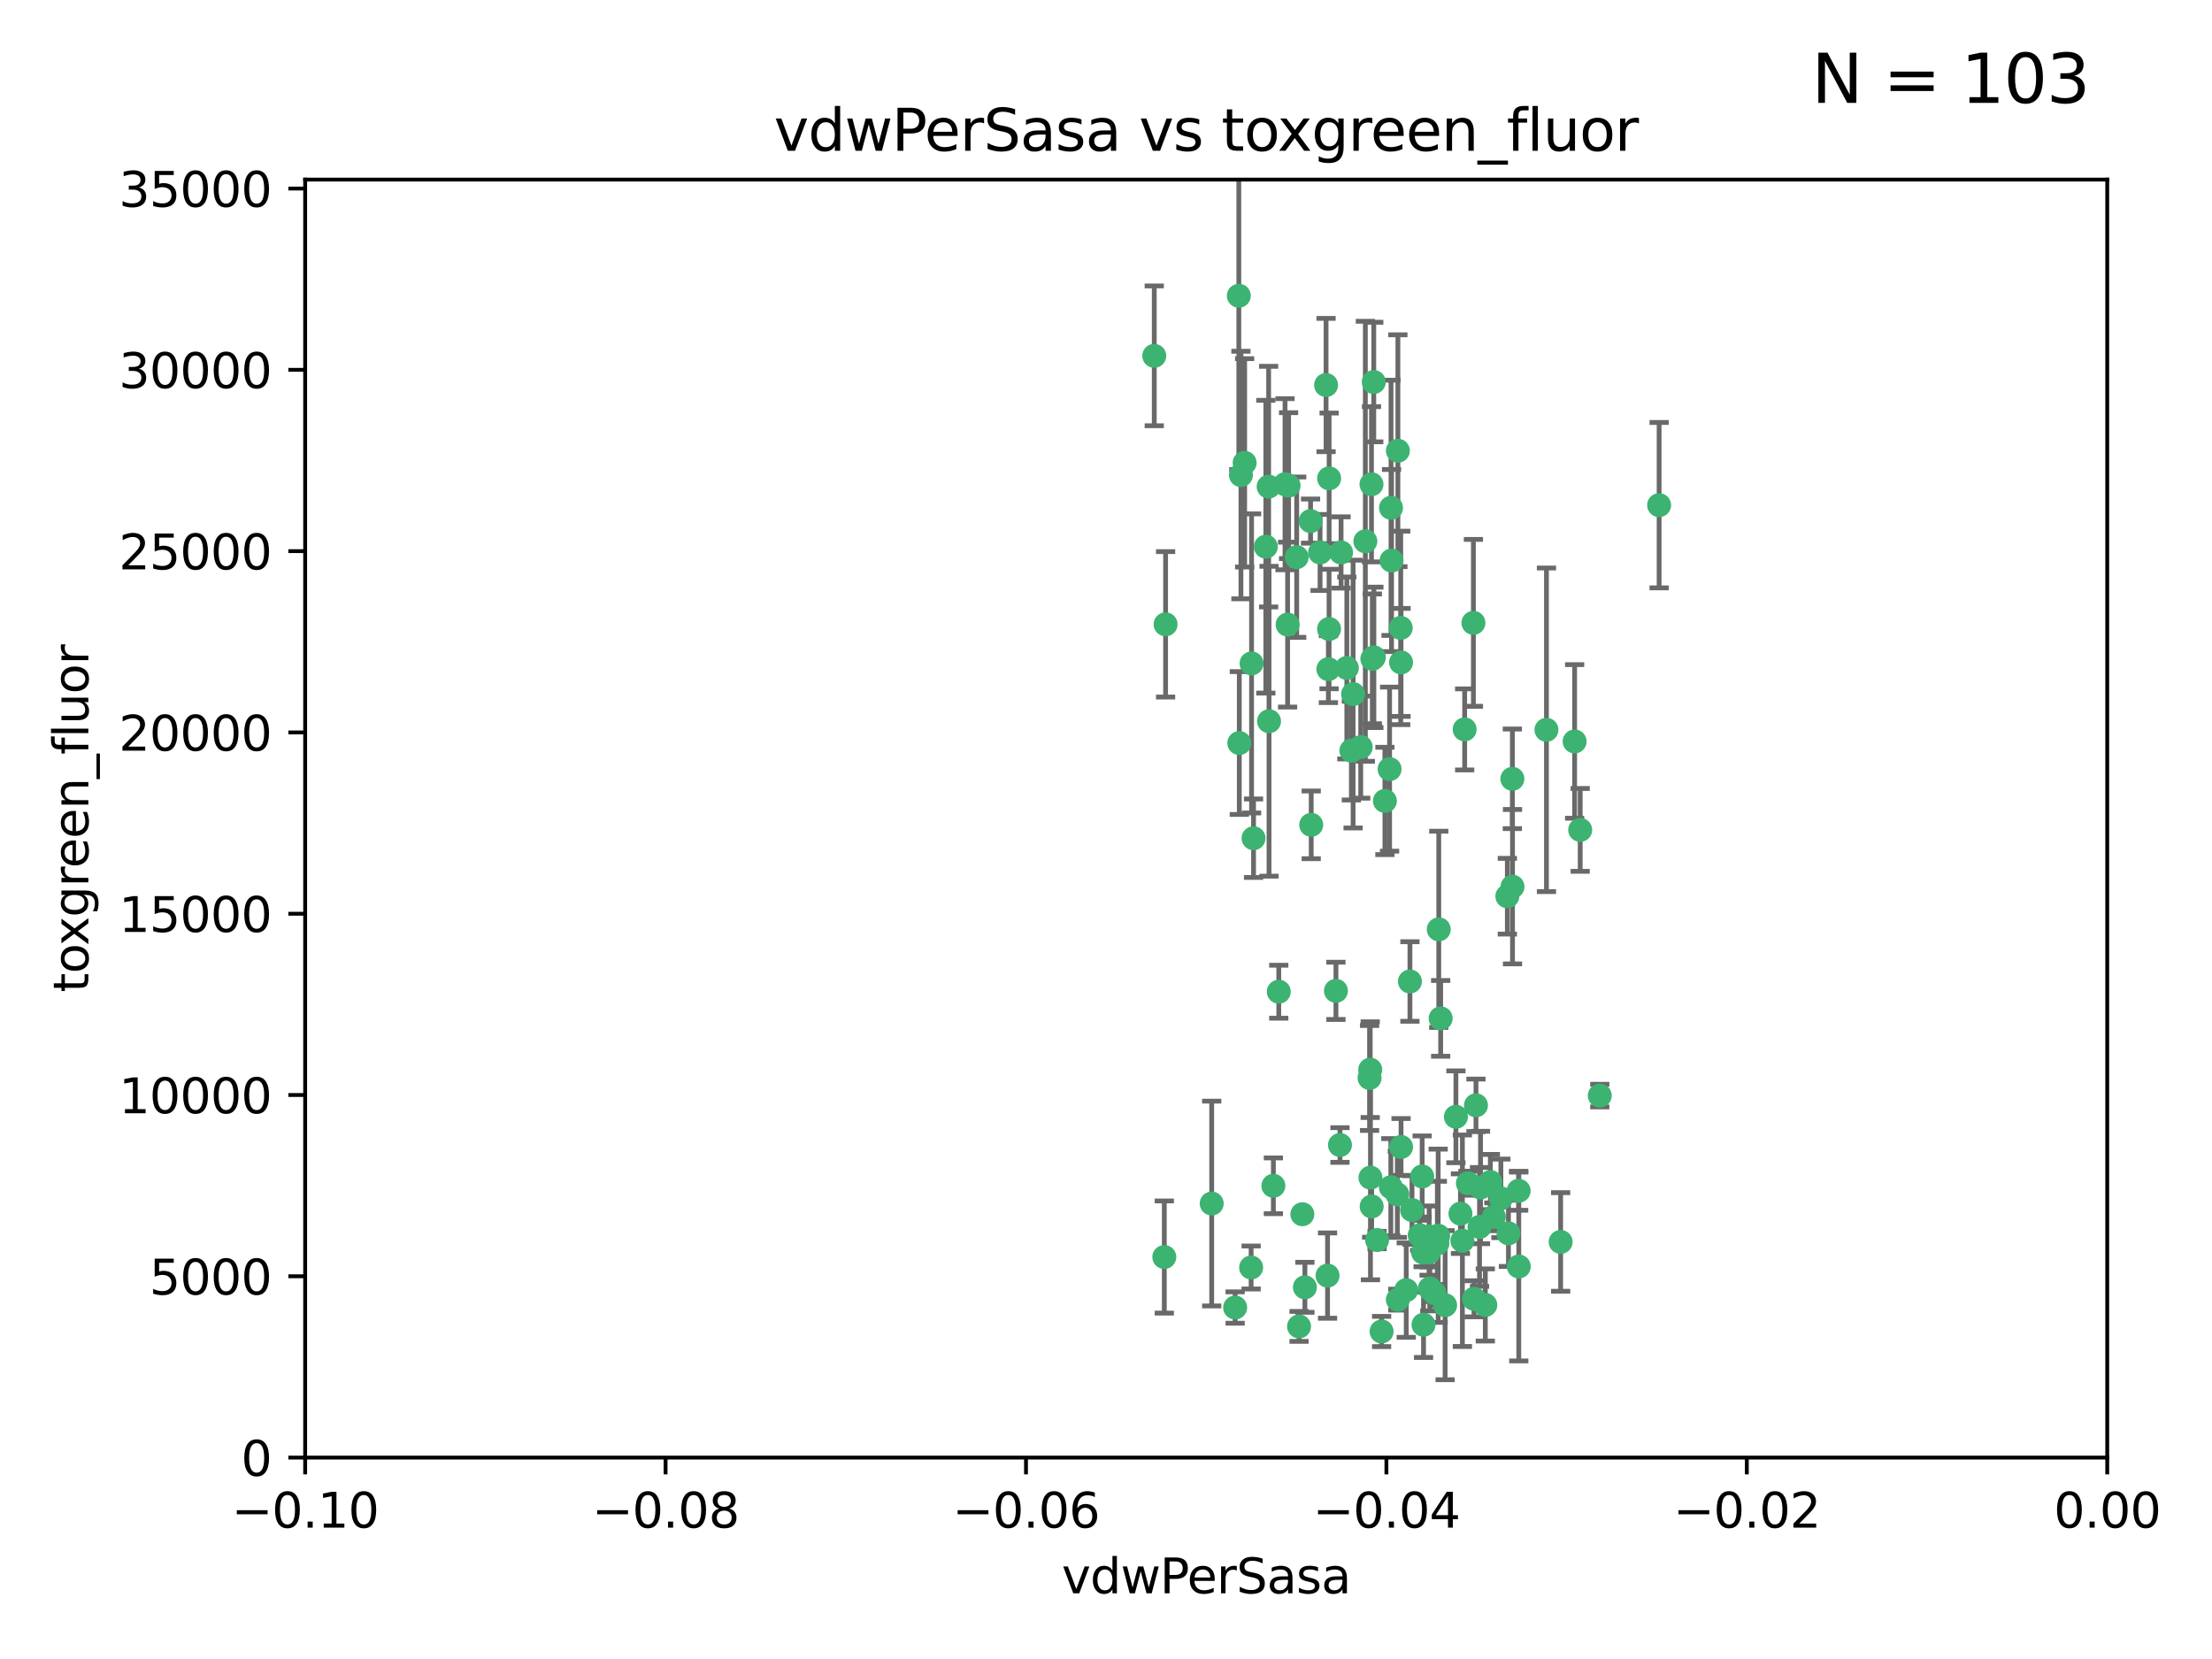 <?xml version="1.0" encoding="utf-8" standalone="no"?>
<!DOCTYPE svg PUBLIC "-//W3C//DTD SVG 1.1//EN"
  "http://www.w3.org/Graphics/SVG/1.1/DTD/svg11.dtd">
<svg xmlns:xlink="http://www.w3.org/1999/xlink" width="460.8pt" height="345.6pt" viewBox="0 0 460.8 345.6" xmlns="http://www.w3.org/2000/svg" version="1.1">
 <defs>
  <style type="text/css">*{stroke-linejoin: round; stroke-linecap: butt}</style>
 </defs>
 <g id="figure_1">
  <g id="patch_1">
   <path d="M 0 345.6 
L 460.8 345.6 
L 460.8 0 
L 0 0 
z
" style="fill: #ffffff"/>
  </g>
  <g id="axes_1">
   <g id="patch_2">
    <path d="M 63.571 303.64 
L 438.975 303.64 
L 438.975 37.411 
L 63.571 37.411 
z
" style="fill: #ffffff"/>
   </g>
   <g id="PathCollection_1">
    <defs>
     <path id="m4594af6c38" d="M 0 1.118 
C 0.297 1.118 0.581 1 0.791 0.791 
C 1 0.581 1.118 0.297 1.118 0 
C 1.118 -0.297 1 -0.581 0.791 -0.791 
C 0.581 -1 0.297 -1.118 0 -1.118 
C -0.297 -1.118 -0.581 -1 -0.791 -0.791 
C -1 -0.581 -1.118 -0.297 -1.118 0 
C -1.118 0.297 -1 0.581 -0.791 0.791 
C -0.581 1 -0.297 1.118 0 1.118 
z
" style="stroke: #3cb371"/>
    </defs>
    <g clip-path="url(#p8393bf70d6)">
     <use xlink:href="#m4594af6c38" x="267.694" y="100.872" style="fill: #3cb371; stroke: #3cb371"/>
     <use xlink:href="#m4594af6c38" x="266.391" y="206.592" style="fill: #3cb371; stroke: #3cb371"/>
     <use xlink:href="#m4594af6c38" x="274.994" y="115.09" style="fill: #3cb371; stroke: #3cb371"/>
     <use xlink:href="#m4594af6c38" x="289.477" y="160.224" style="fill: #3cb371; stroke: #3cb371"/>
     <use xlink:href="#m4594af6c38" x="281.517" y="156.366" style="fill: #3cb371; stroke: #3cb371"/>
     <use xlink:href="#m4594af6c38" x="276.245" y="80.209" style="fill: #3cb371; stroke: #3cb371"/>
     <use xlink:href="#m4594af6c38" x="289.885" y="116.772" style="fill: #3cb371; stroke: #3cb371"/>
     <use xlink:href="#m4594af6c38" x="279.37" y="115.091" style="fill: #3cb371; stroke: #3cb371"/>
     <use xlink:href="#m4594af6c38" x="305.116" y="151.945" style="fill: #3cb371; stroke: #3cb371"/>
     <use xlink:href="#m4594af6c38" x="297.705" y="260.87" style="fill: #3cb371; stroke: #3cb371"/>
     <use xlink:href="#m4594af6c38" x="285.704" y="100.88" style="fill: #3cb371; stroke: #3cb371"/>
     <use xlink:href="#m4594af6c38" x="258.167" y="154.79" style="fill: #3cb371; stroke: #3cb371"/>
     <use xlink:href="#m4594af6c38" x="264.28" y="101.372" style="fill: #3cb371; stroke: #3cb371"/>
     <use xlink:href="#m4594af6c38" x="270.123" y="116.067" style="fill: #3cb371; stroke: #3cb371"/>
     <use xlink:href="#m4594af6c38" x="284.427" y="112.761" style="fill: #3cb371; stroke: #3cb371"/>
     <use xlink:href="#m4594af6c38" x="281.876" y="144.591" style="fill: #3cb371; stroke: #3cb371"/>
     <use xlink:href="#m4594af6c38" x="240.452" y="74.129" style="fill: #3cb371; stroke: #3cb371"/>
     <use xlink:href="#m4594af6c38" x="268.436" y="101.166" style="fill: #3cb371; stroke: #3cb371"/>
     <use xlink:href="#m4594af6c38" x="276.884" y="99.654" style="fill: #3cb371; stroke: #3cb371"/>
     <use xlink:href="#m4594af6c38" x="258.069" y="61.614" style="fill: #3cb371; stroke: #3cb371"/>
     <use xlink:href="#m4594af6c38" x="289.776" y="105.788" style="fill: #3cb371; stroke: #3cb371"/>
     <use xlink:href="#m4594af6c38" x="259.283" y="96.415" style="fill: #3cb371; stroke: #3cb371"/>
     <use xlink:href="#m4594af6c38" x="276.867" y="131.033" style="fill: #3cb371; stroke: #3cb371"/>
     <use xlink:href="#m4594af6c38" x="260.723" y="138.203" style="fill: #3cb371; stroke: #3cb371"/>
     <use xlink:href="#m4594af6c38" x="285.49" y="245.325" style="fill: #3cb371; stroke: #3cb371"/>
     <use xlink:href="#m4594af6c38" x="268.234" y="130.114" style="fill: #3cb371; stroke: #3cb371"/>
     <use xlink:href="#m4594af6c38" x="263.695" y="113.883" style="fill: #3cb371; stroke: #3cb371"/>
     <use xlink:href="#m4594af6c38" x="261.135" y="174.616" style="fill: #3cb371; stroke: #3cb371"/>
     <use xlink:href="#m4594af6c38" x="287.812" y="277.375" style="fill: #3cb371; stroke: #3cb371"/>
     <use xlink:href="#m4594af6c38" x="286.202" y="136.942" style="fill: #3cb371; stroke: #3cb371"/>
     <use xlink:href="#m4594af6c38" x="299.427" y="259.045" style="fill: #3cb371; stroke: #3cb371"/>
     <use xlink:href="#m4594af6c38" x="293.714" y="204.462" style="fill: #3cb371; stroke: #3cb371"/>
     <use xlink:href="#m4594af6c38" x="286.179" y="79.585" style="fill: #3cb371; stroke: #3cb371"/>
     <use xlink:href="#m4594af6c38" x="279.142" y="238.523" style="fill: #3cb371; stroke: #3cb371"/>
     <use xlink:href="#m4594af6c38" x="278.301" y="206.41" style="fill: #3cb371; stroke: #3cb371"/>
     <use xlink:href="#m4594af6c38" x="270.616" y="276.318" style="fill: #3cb371; stroke: #3cb371"/>
     <use xlink:href="#m4594af6c38" x="291.206" y="93.895" style="fill: #3cb371; stroke: #3cb371"/>
     <use xlink:href="#m4594af6c38" x="258.51" y="98.96" style="fill: #3cb371; stroke: #3cb371"/>
     <use xlink:href="#m4594af6c38" x="242.814" y="130.059" style="fill: #3cb371; stroke: #3cb371"/>
     <use xlink:href="#m4594af6c38" x="296.457" y="260.914" style="fill: #3cb371; stroke: #3cb371"/>
     <use xlink:href="#m4594af6c38" x="257.302" y="272.382" style="fill: #3cb371; stroke: #3cb371"/>
     <use xlink:href="#m4594af6c38" x="273.015" y="108.552" style="fill: #3cb371; stroke: #3cb371"/>
     <use xlink:href="#m4594af6c38" x="285.307" y="224.561" style="fill: #3cb371; stroke: #3cb371"/>
     <use xlink:href="#m4594af6c38" x="283.463" y="155.635" style="fill: #3cb371; stroke: #3cb371"/>
     <use xlink:href="#m4594af6c38" x="265.268" y="247.024" style="fill: #3cb371; stroke: #3cb371"/>
     <use xlink:href="#m4594af6c38" x="280.569" y="139.15" style="fill: #3cb371; stroke: #3cb371"/>
     <use xlink:href="#m4594af6c38" x="288.501" y="166.847" style="fill: #3cb371; stroke: #3cb371"/>
     <use xlink:href="#m4594af6c38" x="276.725" y="139.395" style="fill: #3cb371; stroke: #3cb371"/>
     <use xlink:href="#m4594af6c38" x="294.144" y="252.069" style="fill: #3cb371; stroke: #3cb371"/>
     <use xlink:href="#m4594af6c38" x="299.723" y="193.597" style="fill: #3cb371; stroke: #3cb371"/>
     <use xlink:href="#m4594af6c38" x="296.262" y="245.077" style="fill: #3cb371; stroke: #3cb371"/>
     <use xlink:href="#m4594af6c38" x="271.304" y="252.947" style="fill: #3cb371; stroke: #3cb371"/>
     <use xlink:href="#m4594af6c38" x="285.884" y="137.251" style="fill: #3cb371; stroke: #3cb371"/>
     <use xlink:href="#m4594af6c38" x="260.632" y="264.042" style="fill: #3cb371; stroke: #3cb371"/>
     <use xlink:href="#m4594af6c38" x="276.553" y="265.728" style="fill: #3cb371; stroke: #3cb371"/>
     <use xlink:href="#m4594af6c38" x="273.15" y="171.827" style="fill: #3cb371; stroke: #3cb371"/>
     <use xlink:href="#m4594af6c38" x="295.747" y="257.342" style="fill: #3cb371; stroke: #3cb371"/>
     <use xlink:href="#m4594af6c38" x="307.47" y="230.255" style="fill: #3cb371; stroke: #3cb371"/>
     <use xlink:href="#m4594af6c38" x="285.44" y="222.83" style="fill: #3cb371; stroke: #3cb371"/>
     <use xlink:href="#m4594af6c38" x="264.362" y="150.246" style="fill: #3cb371; stroke: #3cb371"/>
     <use xlink:href="#m4594af6c38" x="304.238" y="252.825" style="fill: #3cb371; stroke: #3cb371"/>
     <use xlink:href="#m4594af6c38" x="297.855" y="268.409" style="fill: #3cb371; stroke: #3cb371"/>
     <use xlink:href="#m4594af6c38" x="271.835" y="268.169" style="fill: #3cb371; stroke: #3cb371"/>
     <use xlink:href="#m4594af6c38" x="285.744" y="251.323" style="fill: #3cb371; stroke: #3cb371"/>
     <use xlink:href="#m4594af6c38" x="316.39" y="263.833" style="fill: #3cb371; stroke: #3cb371"/>
     <use xlink:href="#m4594af6c38" x="307.072" y="270.567" style="fill: #3cb371; stroke: #3cb371"/>
     <use xlink:href="#m4594af6c38" x="296.548" y="275.967" style="fill: #3cb371; stroke: #3cb371"/>
     <use xlink:href="#m4594af6c38" x="291.089" y="248.804" style="fill: #3cb371; stroke: #3cb371"/>
     <use xlink:href="#m4594af6c38" x="298.806" y="269.359" style="fill: #3cb371; stroke: #3cb371"/>
     <use xlink:href="#m4594af6c38" x="291.198" y="270.746" style="fill: #3cb371; stroke: #3cb371"/>
     <use xlink:href="#m4594af6c38" x="304.643" y="258.47" style="fill: #3cb371; stroke: #3cb371"/>
     <use xlink:href="#m4594af6c38" x="252.42" y="250.721" style="fill: #3cb371; stroke: #3cb371"/>
     <use xlink:href="#m4594af6c38" x="315.083" y="184.712" style="fill: #3cb371; stroke: #3cb371"/>
     <use xlink:href="#m4594af6c38" x="291.797" y="130.801" style="fill: #3cb371; stroke: #3cb371"/>
     <use xlink:href="#m4594af6c38" x="322.155" y="152.035" style="fill: #3cb371; stroke: #3cb371"/>
     <use xlink:href="#m4594af6c38" x="311.201" y="253.482" style="fill: #3cb371; stroke: #3cb371"/>
     <use xlink:href="#m4594af6c38" x="291.863" y="137.993" style="fill: #3cb371; stroke: #3cb371"/>
     <use xlink:href="#m4594af6c38" x="292.945" y="268.756" style="fill: #3cb371; stroke: #3cb371"/>
     <use xlink:href="#m4594af6c38" x="286.871" y="258.32" style="fill: #3cb371; stroke: #3cb371"/>
     <use xlink:href="#m4594af6c38" x="300.116" y="212.147" style="fill: #3cb371; stroke: #3cb371"/>
     <use xlink:href="#m4594af6c38" x="297.723" y="257.576" style="fill: #3cb371; stroke: #3cb371"/>
     <use xlink:href="#m4594af6c38" x="314.008" y="186.7" style="fill: #3cb371; stroke: #3cb371"/>
     <use xlink:href="#m4594af6c38" x="299.599" y="257.429" style="fill: #3cb371; stroke: #3cb371"/>
     <use xlink:href="#m4594af6c38" x="289.736" y="247.319" style="fill: #3cb371; stroke: #3cb371"/>
     <use xlink:href="#m4594af6c38" x="316.361" y="248.058" style="fill: #3cb371; stroke: #3cb371"/>
     <use xlink:href="#m4594af6c38" x="301.043" y="271.896" style="fill: #3cb371; stroke: #3cb371"/>
     <use xlink:href="#m4594af6c38" x="308.213" y="255.591" style="fill: #3cb371; stroke: #3cb371"/>
     <use xlink:href="#m4594af6c38" x="329.184" y="172.883" style="fill: #3cb371; stroke: #3cb371"/>
     <use xlink:href="#m4594af6c38" x="242.548" y="261.862" style="fill: #3cb371; stroke: #3cb371"/>
     <use xlink:href="#m4594af6c38" x="314.237" y="256.929" style="fill: #3cb371; stroke: #3cb371"/>
     <use xlink:href="#m4594af6c38" x="308.419" y="247.376" style="fill: #3cb371; stroke: #3cb371"/>
     <use xlink:href="#m4594af6c38" x="306.938" y="129.752" style="fill: #3cb371; stroke: #3cb371"/>
     <use xlink:href="#m4594af6c38" x="309.419" y="271.847" style="fill: #3cb371; stroke: #3cb371"/>
     <use xlink:href="#m4594af6c38" x="333.264" y="228.234" style="fill: #3cb371; stroke: #3cb371"/>
     <use xlink:href="#m4594af6c38" x="328.024" y="154.457" style="fill: #3cb371; stroke: #3cb371"/>
     <use xlink:href="#m4594af6c38" x="345.624" y="105.234" style="fill: #3cb371; stroke: #3cb371"/>
     <use xlink:href="#m4594af6c38" x="291.864" y="238.934" style="fill: #3cb371; stroke: #3cb371"/>
     <use xlink:href="#m4594af6c38" x="305.794" y="246.485" style="fill: #3cb371; stroke: #3cb371"/>
     <use xlink:href="#m4594af6c38" x="315.053" y="162.243" style="fill: #3cb371; stroke: #3cb371"/>
     <use xlink:href="#m4594af6c38" x="303.294" y="232.65" style="fill: #3cb371; stroke: #3cb371"/>
     <use xlink:href="#m4594af6c38" x="325.11" y="258.72" style="fill: #3cb371; stroke: #3cb371"/>
     <use xlink:href="#m4594af6c38" x="310.47" y="246.235" style="fill: #3cb371; stroke: #3cb371"/>
     <use xlink:href="#m4594af6c38" x="312.661" y="249.638" style="fill: #3cb371; stroke: #3cb371"/>
    </g>
   </g>
   <g id="matplotlib.axis_1">
    <g id="xtick_1">
     <g id="line2d_1">
      <defs>
       <path id="m220a1f9387" d="M 0 0 
L 0 3.5 
" style="stroke: #000000; stroke-width: 0.8"/>
      </defs>
      <g>
       <use xlink:href="#m220a1f9387" x="63.571" y="303.64" style="stroke: #000000; stroke-width: 0.8"/>
      </g>
     </g>
     <g id="text_1">
      <!-- −0.10 -->
      <g transform="translate(48.249 318.238)scale(0.1 -0.1)">
       <defs>
        <path id="DejaVuSans-2212" d="M 678 2272 
L 4684 2272 
L 4684 1741 
L 678 1741 
L 678 2272 
z
" transform="scale(0.016)"/>
        <path id="DejaVuSans-30" d="M 2034 4250 
Q 1547 4250 1301 3770 
Q 1056 3291 1056 2328 
Q 1056 1369 1301 889 
Q 1547 409 2034 409 
Q 2525 409 2770 889 
Q 3016 1369 3016 2328 
Q 3016 3291 2770 3770 
Q 2525 4250 2034 4250 
z
M 2034 4750 
Q 2819 4750 3233 4129 
Q 3647 3509 3647 2328 
Q 3647 1150 3233 529 
Q 2819 -91 2034 -91 
Q 1250 -91 836 529 
Q 422 1150 422 2328 
Q 422 3509 836 4129 
Q 1250 4750 2034 4750 
z
" transform="scale(0.016)"/>
        <path id="DejaVuSans-2e" d="M 684 794 
L 1344 794 
L 1344 0 
L 684 0 
L 684 794 
z
" transform="scale(0.016)"/>
        <path id="DejaVuSans-31" d="M 794 531 
L 1825 531 
L 1825 4091 
L 703 3866 
L 703 4441 
L 1819 4666 
L 2450 4666 
L 2450 531 
L 3481 531 
L 3481 0 
L 794 0 
L 794 531 
z
" transform="scale(0.016)"/>
       </defs>
       <use xlink:href="#DejaVuSans-2212"/>
       <use xlink:href="#DejaVuSans-30" x="83.789"/>
       <use xlink:href="#DejaVuSans-2e" x="147.412"/>
       <use xlink:href="#DejaVuSans-31" x="179.199"/>
       <use xlink:href="#DejaVuSans-30" x="242.822"/>
      </g>
     </g>
    </g>
    <g id="xtick_2">
     <g id="line2d_2">
      <g>
       <use xlink:href="#m220a1f9387" x="138.652" y="303.64" style="stroke: #000000; stroke-width: 0.8"/>
      </g>
     </g>
     <g id="text_2">
      <!-- −0.08 -->
      <g transform="translate(123.329 318.238)scale(0.1 -0.1)">
       <defs>
        <path id="DejaVuSans-38" d="M 2034 2216 
Q 1584 2216 1326 1975 
Q 1069 1734 1069 1313 
Q 1069 891 1326 650 
Q 1584 409 2034 409 
Q 2484 409 2743 651 
Q 3003 894 3003 1313 
Q 3003 1734 2745 1975 
Q 2488 2216 2034 2216 
z
M 1403 2484 
Q 997 2584 770 2862 
Q 544 3141 544 3541 
Q 544 4100 942 4425 
Q 1341 4750 2034 4750 
Q 2731 4750 3128 4425 
Q 3525 4100 3525 3541 
Q 3525 3141 3298 2862 
Q 3072 2584 2669 2484 
Q 3125 2378 3379 2068 
Q 3634 1759 3634 1313 
Q 3634 634 3220 271 
Q 2806 -91 2034 -91 
Q 1263 -91 848 271 
Q 434 634 434 1313 
Q 434 1759 690 2068 
Q 947 2378 1403 2484 
z
M 1172 3481 
Q 1172 3119 1398 2916 
Q 1625 2713 2034 2713 
Q 2441 2713 2670 2916 
Q 2900 3119 2900 3481 
Q 2900 3844 2670 4047 
Q 2441 4250 2034 4250 
Q 1625 4250 1398 4047 
Q 1172 3844 1172 3481 
z
" transform="scale(0.016)"/>
       </defs>
       <use xlink:href="#DejaVuSans-2212"/>
       <use xlink:href="#DejaVuSans-30" x="83.789"/>
       <use xlink:href="#DejaVuSans-2e" x="147.412"/>
       <use xlink:href="#DejaVuSans-30" x="179.199"/>
       <use xlink:href="#DejaVuSans-38" x="242.822"/>
      </g>
     </g>
    </g>
    <g id="xtick_3">
     <g id="line2d_3">
      <g>
       <use xlink:href="#m220a1f9387" x="213.733" y="303.64" style="stroke: #000000; stroke-width: 0.8"/>
      </g>
     </g>
     <g id="text_3">
      <!-- −0.06 -->
      <g transform="translate(198.41 318.238)scale(0.1 -0.1)">
       <defs>
        <path id="DejaVuSans-36" d="M 2113 2584 
Q 1688 2584 1439 2293 
Q 1191 2003 1191 1497 
Q 1191 994 1439 701 
Q 1688 409 2113 409 
Q 2538 409 2786 701 
Q 3034 994 3034 1497 
Q 3034 2003 2786 2293 
Q 2538 2584 2113 2584 
z
M 3366 4563 
L 3366 3988 
Q 3128 4100 2886 4159 
Q 2644 4219 2406 4219 
Q 1781 4219 1451 3797 
Q 1122 3375 1075 2522 
Q 1259 2794 1537 2939 
Q 1816 3084 2150 3084 
Q 2853 3084 3261 2657 
Q 3669 2231 3669 1497 
Q 3669 778 3244 343 
Q 2819 -91 2113 -91 
Q 1303 -91 875 529 
Q 447 1150 447 2328 
Q 447 3434 972 4092 
Q 1497 4750 2381 4750 
Q 2619 4750 2861 4703 
Q 3103 4656 3366 4563 
z
" transform="scale(0.016)"/>
       </defs>
       <use xlink:href="#DejaVuSans-2212"/>
       <use xlink:href="#DejaVuSans-30" x="83.789"/>
       <use xlink:href="#DejaVuSans-2e" x="147.412"/>
       <use xlink:href="#DejaVuSans-30" x="179.199"/>
       <use xlink:href="#DejaVuSans-36" x="242.822"/>
      </g>
     </g>
    </g>
    <g id="xtick_4">
     <g id="line2d_4">
      <g>
       <use xlink:href="#m220a1f9387" x="288.813" y="303.64" style="stroke: #000000; stroke-width: 0.8"/>
      </g>
     </g>
     <g id="text_4">
      <!-- −0.04 -->
      <g transform="translate(273.491 318.238)scale(0.1 -0.1)">
       <defs>
        <path id="DejaVuSans-34" d="M 2419 4116 
L 825 1625 
L 2419 1625 
L 2419 4116 
z
M 2253 4666 
L 3047 4666 
L 3047 1625 
L 3713 1625 
L 3713 1100 
L 3047 1100 
L 3047 0 
L 2419 0 
L 2419 1100 
L 313 1100 
L 313 1709 
L 2253 4666 
z
" transform="scale(0.016)"/>
       </defs>
       <use xlink:href="#DejaVuSans-2212"/>
       <use xlink:href="#DejaVuSans-30" x="83.789"/>
       <use xlink:href="#DejaVuSans-2e" x="147.412"/>
       <use xlink:href="#DejaVuSans-30" x="179.199"/>
       <use xlink:href="#DejaVuSans-34" x="242.822"/>
      </g>
     </g>
    </g>
    <g id="xtick_5">
     <g id="line2d_5">
      <g>
       <use xlink:href="#m220a1f9387" x="363.894" y="303.64" style="stroke: #000000; stroke-width: 0.8"/>
      </g>
     </g>
     <g id="text_5">
      <!-- −0.02 -->
      <g transform="translate(348.572 318.238)scale(0.1 -0.1)">
       <defs>
        <path id="DejaVuSans-32" d="M 1228 531 
L 3431 531 
L 3431 0 
L 469 0 
L 469 531 
Q 828 903 1448 1529 
Q 2069 2156 2228 2338 
Q 2531 2678 2651 2914 
Q 2772 3150 2772 3378 
Q 2772 3750 2511 3984 
Q 2250 4219 1831 4219 
Q 1534 4219 1204 4116 
Q 875 4013 500 3803 
L 500 4441 
Q 881 4594 1212 4672 
Q 1544 4750 1819 4750 
Q 2544 4750 2975 4387 
Q 3406 4025 3406 3419 
Q 3406 3131 3298 2873 
Q 3191 2616 2906 2266 
Q 2828 2175 2409 1742 
Q 1991 1309 1228 531 
z
" transform="scale(0.016)"/>
       </defs>
       <use xlink:href="#DejaVuSans-2212"/>
       <use xlink:href="#DejaVuSans-30" x="83.789"/>
       <use xlink:href="#DejaVuSans-2e" x="147.412"/>
       <use xlink:href="#DejaVuSans-30" x="179.199"/>
       <use xlink:href="#DejaVuSans-32" x="242.822"/>
      </g>
     </g>
    </g>
    <g id="xtick_6">
     <g id="line2d_6">
      <g>
       <use xlink:href="#m220a1f9387" x="438.975" y="303.64" style="stroke: #000000; stroke-width: 0.8"/>
      </g>
     </g>
     <g id="text_6">
      <!-- 0.00 -->
      <g transform="translate(427.842 318.238)scale(0.1 -0.1)">
       <use xlink:href="#DejaVuSans-30"/>
       <use xlink:href="#DejaVuSans-2e" x="63.623"/>
       <use xlink:href="#DejaVuSans-30" x="95.41"/>
       <use xlink:href="#DejaVuSans-30" x="159.033"/>
      </g>
     </g>
    </g>
    <g id="text_7">
     <!-- vdwPerSasa -->
     <g transform="translate(221.178 331.917)scale(0.1 -0.1)">
      <defs>
       <path id="DejaVuSans-76" d="M 191 3500 
L 800 3500 
L 1894 563 
L 2988 3500 
L 3597 3500 
L 2284 0 
L 1503 0 
L 191 3500 
z
" transform="scale(0.016)"/>
       <path id="DejaVuSans-64" d="M 2906 2969 
L 2906 4863 
L 3481 4863 
L 3481 0 
L 2906 0 
L 2906 525 
Q 2725 213 2448 61 
Q 2172 -91 1784 -91 
Q 1150 -91 751 415 
Q 353 922 353 1747 
Q 353 2572 751 3078 
Q 1150 3584 1784 3584 
Q 2172 3584 2448 3432 
Q 2725 3281 2906 2969 
z
M 947 1747 
Q 947 1113 1208 752 
Q 1469 391 1925 391 
Q 2381 391 2643 752 
Q 2906 1113 2906 1747 
Q 2906 2381 2643 2742 
Q 2381 3103 1925 3103 
Q 1469 3103 1208 2742 
Q 947 2381 947 1747 
z
" transform="scale(0.016)"/>
       <path id="DejaVuSans-77" d="M 269 3500 
L 844 3500 
L 1563 769 
L 2278 3500 
L 2956 3500 
L 3675 769 
L 4391 3500 
L 4966 3500 
L 4050 0 
L 3372 0 
L 2619 2869 
L 1863 0 
L 1184 0 
L 269 3500 
z
" transform="scale(0.016)"/>
       <path id="DejaVuSans-50" d="M 1259 4147 
L 1259 2394 
L 2053 2394 
Q 2494 2394 2734 2622 
Q 2975 2850 2975 3272 
Q 2975 3691 2734 3919 
Q 2494 4147 2053 4147 
L 1259 4147 
z
M 628 4666 
L 2053 4666 
Q 2838 4666 3239 4311 
Q 3641 3956 3641 3272 
Q 3641 2581 3239 2228 
Q 2838 1875 2053 1875 
L 1259 1875 
L 1259 0 
L 628 0 
L 628 4666 
z
" transform="scale(0.016)"/>
       <path id="DejaVuSans-65" d="M 3597 1894 
L 3597 1613 
L 953 1613 
Q 991 1019 1311 708 
Q 1631 397 2203 397 
Q 2534 397 2845 478 
Q 3156 559 3463 722 
L 3463 178 
Q 3153 47 2828 -22 
Q 2503 -91 2169 -91 
Q 1331 -91 842 396 
Q 353 884 353 1716 
Q 353 2575 817 3079 
Q 1281 3584 2069 3584 
Q 2775 3584 3186 3129 
Q 3597 2675 3597 1894 
z
M 3022 2063 
Q 3016 2534 2758 2815 
Q 2500 3097 2075 3097 
Q 1594 3097 1305 2825 
Q 1016 2553 972 2059 
L 3022 2063 
z
" transform="scale(0.016)"/>
       <path id="DejaVuSans-72" d="M 2631 2963 
Q 2534 3019 2420 3045 
Q 2306 3072 2169 3072 
Q 1681 3072 1420 2755 
Q 1159 2438 1159 1844 
L 1159 0 
L 581 0 
L 581 3500 
L 1159 3500 
L 1159 2956 
Q 1341 3275 1631 3429 
Q 1922 3584 2338 3584 
Q 2397 3584 2469 3576 
Q 2541 3569 2628 3553 
L 2631 2963 
z
" transform="scale(0.016)"/>
       <path id="DejaVuSans-53" d="M 3425 4513 
L 3425 3897 
Q 3066 4069 2747 4153 
Q 2428 4238 2131 4238 
Q 1616 4238 1336 4038 
Q 1056 3838 1056 3469 
Q 1056 3159 1242 3001 
Q 1428 2844 1947 2747 
L 2328 2669 
Q 3034 2534 3370 2195 
Q 3706 1856 3706 1288 
Q 3706 609 3251 259 
Q 2797 -91 1919 -91 
Q 1588 -91 1214 -16 
Q 841 59 441 206 
L 441 856 
Q 825 641 1194 531 
Q 1563 422 1919 422 
Q 2459 422 2753 634 
Q 3047 847 3047 1241 
Q 3047 1584 2836 1778 
Q 2625 1972 2144 2069 
L 1759 2144 
Q 1053 2284 737 2584 
Q 422 2884 422 3419 
Q 422 4038 858 4394 
Q 1294 4750 2059 4750 
Q 2388 4750 2728 4690 
Q 3069 4631 3425 4513 
z
" transform="scale(0.016)"/>
       <path id="DejaVuSans-61" d="M 2194 1759 
Q 1497 1759 1228 1600 
Q 959 1441 959 1056 
Q 959 750 1161 570 
Q 1363 391 1709 391 
Q 2188 391 2477 730 
Q 2766 1069 2766 1631 
L 2766 1759 
L 2194 1759 
z
M 3341 1997 
L 3341 0 
L 2766 0 
L 2766 531 
Q 2569 213 2275 61 
Q 1981 -91 1556 -91 
Q 1019 -91 701 211 
Q 384 513 384 1019 
Q 384 1609 779 1909 
Q 1175 2209 1959 2209 
L 2766 2209 
L 2766 2266 
Q 2766 2663 2505 2880 
Q 2244 3097 1772 3097 
Q 1472 3097 1187 3025 
Q 903 2953 641 2809 
L 641 3341 
Q 956 3463 1253 3523 
Q 1550 3584 1831 3584 
Q 2591 3584 2966 3190 
Q 3341 2797 3341 1997 
z
" transform="scale(0.016)"/>
       <path id="DejaVuSans-73" d="M 2834 3397 
L 2834 2853 
Q 2591 2978 2328 3040 
Q 2066 3103 1784 3103 
Q 1356 3103 1142 2972 
Q 928 2841 928 2578 
Q 928 2378 1081 2264 
Q 1234 2150 1697 2047 
L 1894 2003 
Q 2506 1872 2764 1633 
Q 3022 1394 3022 966 
Q 3022 478 2636 193 
Q 2250 -91 1575 -91 
Q 1294 -91 989 -36 
Q 684 19 347 128 
L 347 722 
Q 666 556 975 473 
Q 1284 391 1588 391 
Q 1994 391 2212 530 
Q 2431 669 2431 922 
Q 2431 1156 2273 1281 
Q 2116 1406 1581 1522 
L 1381 1569 
Q 847 1681 609 1914 
Q 372 2147 372 2553 
Q 372 3047 722 3315 
Q 1072 3584 1716 3584 
Q 2034 3584 2315 3537 
Q 2597 3491 2834 3397 
z
" transform="scale(0.016)"/>
      </defs>
      <use xlink:href="#DejaVuSans-76"/>
      <use xlink:href="#DejaVuSans-64" x="59.18"/>
      <use xlink:href="#DejaVuSans-77" x="122.656"/>
      <use xlink:href="#DejaVuSans-50" x="204.443"/>
      <use xlink:href="#DejaVuSans-65" x="261.121"/>
      <use xlink:href="#DejaVuSans-72" x="322.645"/>
      <use xlink:href="#DejaVuSans-53" x="363.758"/>
      <use xlink:href="#DejaVuSans-61" x="427.234"/>
      <use xlink:href="#DejaVuSans-73" x="488.514"/>
      <use xlink:href="#DejaVuSans-61" x="540.613"/>
     </g>
    </g>
   </g>
   <g id="matplotlib.axis_2">
    <g id="ytick_1">
     <g id="line2d_7">
      <defs>
       <path id="meb715bdeda" d="M 0 0 
L -3.5 0 
" style="stroke: #000000; stroke-width: 0.8"/>
      </defs>
      <g>
       <use xlink:href="#meb715bdeda" x="63.571" y="303.64" style="stroke: #000000; stroke-width: 0.8"/>
      </g>
     </g>
     <g id="text_8">
      <!-- 0 -->
      <g transform="translate(50.209 307.439)scale(0.1 -0.1)">
       <use xlink:href="#DejaVuSans-30"/>
      </g>
     </g>
    </g>
    <g id="ytick_2">
     <g id="line2d_8">
      <g>
       <use xlink:href="#meb715bdeda" x="63.571" y="265.874" style="stroke: #000000; stroke-width: 0.8"/>
      </g>
     </g>
     <g id="text_9">
      <!-- 5000 -->
      <g transform="translate(31.121 269.673)scale(0.1 -0.1)">
       <defs>
        <path id="DejaVuSans-35" d="M 691 4666 
L 3169 4666 
L 3169 4134 
L 1269 4134 
L 1269 2991 
Q 1406 3038 1543 3061 
Q 1681 3084 1819 3084 
Q 2600 3084 3056 2656 
Q 3513 2228 3513 1497 
Q 3513 744 3044 326 
Q 2575 -91 1722 -91 
Q 1428 -91 1123 -41 
Q 819 9 494 109 
L 494 744 
Q 775 591 1075 516 
Q 1375 441 1709 441 
Q 2250 441 2565 725 
Q 2881 1009 2881 1497 
Q 2881 1984 2565 2268 
Q 2250 2553 1709 2553 
Q 1456 2553 1204 2497 
Q 953 2441 691 2322 
L 691 4666 
z
" transform="scale(0.016)"/>
       </defs>
       <use xlink:href="#DejaVuSans-35"/>
       <use xlink:href="#DejaVuSans-30" x="63.623"/>
       <use xlink:href="#DejaVuSans-30" x="127.246"/>
       <use xlink:href="#DejaVuSans-30" x="190.869"/>
      </g>
     </g>
    </g>
    <g id="ytick_3">
     <g id="line2d_9">
      <g>
       <use xlink:href="#meb715bdeda" x="63.571" y="228.108" style="stroke: #000000; stroke-width: 0.8"/>
      </g>
     </g>
     <g id="text_10">
      <!-- 10000 -->
      <g transform="translate(24.759 231.907)scale(0.1 -0.1)">
       <use xlink:href="#DejaVuSans-31"/>
       <use xlink:href="#DejaVuSans-30" x="63.623"/>
       <use xlink:href="#DejaVuSans-30" x="127.246"/>
       <use xlink:href="#DejaVuSans-30" x="190.869"/>
       <use xlink:href="#DejaVuSans-30" x="254.492"/>
      </g>
     </g>
    </g>
    <g id="ytick_4">
     <g id="line2d_10">
      <g>
       <use xlink:href="#meb715bdeda" x="63.571" y="190.342" style="stroke: #000000; stroke-width: 0.8"/>
      </g>
     </g>
     <g id="text_11">
      <!-- 15000 -->
      <g transform="translate(24.759 194.141)scale(0.1 -0.1)">
       <use xlink:href="#DejaVuSans-31"/>
       <use xlink:href="#DejaVuSans-35" x="63.623"/>
       <use xlink:href="#DejaVuSans-30" x="127.246"/>
       <use xlink:href="#DejaVuSans-30" x="190.869"/>
       <use xlink:href="#DejaVuSans-30" x="254.492"/>
      </g>
     </g>
    </g>
    <g id="ytick_5">
     <g id="line2d_11">
      <g>
       <use xlink:href="#meb715bdeda" x="63.571" y="152.576" style="stroke: #000000; stroke-width: 0.8"/>
      </g>
     </g>
     <g id="text_12">
      <!-- 20000 -->
      <g transform="translate(24.759 156.375)scale(0.1 -0.1)">
       <use xlink:href="#DejaVuSans-32"/>
       <use xlink:href="#DejaVuSans-30" x="63.623"/>
       <use xlink:href="#DejaVuSans-30" x="127.246"/>
       <use xlink:href="#DejaVuSans-30" x="190.869"/>
       <use xlink:href="#DejaVuSans-30" x="254.492"/>
      </g>
     </g>
    </g>
    <g id="ytick_6">
     <g id="line2d_12">
      <g>
       <use xlink:href="#meb715bdeda" x="63.571" y="114.81" style="stroke: #000000; stroke-width: 0.8"/>
      </g>
     </g>
     <g id="text_13">
      <!-- 25000 -->
      <g transform="translate(24.759 118.609)scale(0.1 -0.1)">
       <use xlink:href="#DejaVuSans-32"/>
       <use xlink:href="#DejaVuSans-35" x="63.623"/>
       <use xlink:href="#DejaVuSans-30" x="127.246"/>
       <use xlink:href="#DejaVuSans-30" x="190.869"/>
       <use xlink:href="#DejaVuSans-30" x="254.492"/>
      </g>
     </g>
    </g>
    <g id="ytick_7">
     <g id="line2d_13">
      <g>
       <use xlink:href="#meb715bdeda" x="63.571" y="77.044" style="stroke: #000000; stroke-width: 0.8"/>
      </g>
     </g>
     <g id="text_14">
      <!-- 30000 -->
      <g transform="translate(24.759 80.844)scale(0.1 -0.1)">
       <defs>
        <path id="DejaVuSans-33" d="M 2597 2516 
Q 3050 2419 3304 2112 
Q 3559 1806 3559 1356 
Q 3559 666 3084 287 
Q 2609 -91 1734 -91 
Q 1441 -91 1130 -33 
Q 819 25 488 141 
L 488 750 
Q 750 597 1062 519 
Q 1375 441 1716 441 
Q 2309 441 2620 675 
Q 2931 909 2931 1356 
Q 2931 1769 2642 2001 
Q 2353 2234 1838 2234 
L 1294 2234 
L 1294 2753 
L 1863 2753 
Q 2328 2753 2575 2939 
Q 2822 3125 2822 3475 
Q 2822 3834 2567 4026 
Q 2313 4219 1838 4219 
Q 1578 4219 1281 4162 
Q 984 4106 628 3988 
L 628 4550 
Q 988 4650 1302 4700 
Q 1616 4750 1894 4750 
Q 2613 4750 3031 4423 
Q 3450 4097 3450 3541 
Q 3450 3153 3228 2886 
Q 3006 2619 2597 2516 
z
" transform="scale(0.016)"/>
       </defs>
       <use xlink:href="#DejaVuSans-33"/>
       <use xlink:href="#DejaVuSans-30" x="63.623"/>
       <use xlink:href="#DejaVuSans-30" x="127.246"/>
       <use xlink:href="#DejaVuSans-30" x="190.869"/>
       <use xlink:href="#DejaVuSans-30" x="254.492"/>
      </g>
     </g>
    </g>
    <g id="ytick_8">
     <g id="line2d_14">
      <g>
       <use xlink:href="#meb715bdeda" x="63.571" y="39.278" style="stroke: #000000; stroke-width: 0.8"/>
      </g>
     </g>
     <g id="text_15">
      <!-- 35000 -->
      <g transform="translate(24.759 43.078)scale(0.1 -0.1)">
       <use xlink:href="#DejaVuSans-33"/>
       <use xlink:href="#DejaVuSans-35" x="63.623"/>
       <use xlink:href="#DejaVuSans-30" x="127.246"/>
       <use xlink:href="#DejaVuSans-30" x="190.869"/>
       <use xlink:href="#DejaVuSans-30" x="254.492"/>
      </g>
     </g>
    </g>
    <g id="text_16">
     <!-- toxgreen_fluor -->
     <g transform="translate(18.401 206.72)rotate(-90)scale(0.1 -0.1)">
      <defs>
       <path id="DejaVuSans-74" d="M 1172 4494 
L 1172 3500 
L 2356 3500 
L 2356 3053 
L 1172 3053 
L 1172 1153 
Q 1172 725 1289 603 
Q 1406 481 1766 481 
L 2356 481 
L 2356 0 
L 1766 0 
Q 1100 0 847 248 
Q 594 497 594 1153 
L 594 3053 
L 172 3053 
L 172 3500 
L 594 3500 
L 594 4494 
L 1172 4494 
z
" transform="scale(0.016)"/>
       <path id="DejaVuSans-6f" d="M 1959 3097 
Q 1497 3097 1228 2736 
Q 959 2375 959 1747 
Q 959 1119 1226 758 
Q 1494 397 1959 397 
Q 2419 397 2687 759 
Q 2956 1122 2956 1747 
Q 2956 2369 2687 2733 
Q 2419 3097 1959 3097 
z
M 1959 3584 
Q 2709 3584 3137 3096 
Q 3566 2609 3566 1747 
Q 3566 888 3137 398 
Q 2709 -91 1959 -91 
Q 1206 -91 779 398 
Q 353 888 353 1747 
Q 353 2609 779 3096 
Q 1206 3584 1959 3584 
z
" transform="scale(0.016)"/>
       <path id="DejaVuSans-78" d="M 3513 3500 
L 2247 1797 
L 3578 0 
L 2900 0 
L 1881 1375 
L 863 0 
L 184 0 
L 1544 1831 
L 300 3500 
L 978 3500 
L 1906 2253 
L 2834 3500 
L 3513 3500 
z
" transform="scale(0.016)"/>
       <path id="DejaVuSans-67" d="M 2906 1791 
Q 2906 2416 2648 2759 
Q 2391 3103 1925 3103 
Q 1463 3103 1205 2759 
Q 947 2416 947 1791 
Q 947 1169 1205 825 
Q 1463 481 1925 481 
Q 2391 481 2648 825 
Q 2906 1169 2906 1791 
z
M 3481 434 
Q 3481 -459 3084 -895 
Q 2688 -1331 1869 -1331 
Q 1566 -1331 1297 -1286 
Q 1028 -1241 775 -1147 
L 775 -588 
Q 1028 -725 1275 -790 
Q 1522 -856 1778 -856 
Q 2344 -856 2625 -561 
Q 2906 -266 2906 331 
L 2906 616 
Q 2728 306 2450 153 
Q 2172 0 1784 0 
Q 1141 0 747 490 
Q 353 981 353 1791 
Q 353 2603 747 3093 
Q 1141 3584 1784 3584 
Q 2172 3584 2450 3431 
Q 2728 3278 2906 2969 
L 2906 3500 
L 3481 3500 
L 3481 434 
z
" transform="scale(0.016)"/>
       <path id="DejaVuSans-6e" d="M 3513 2113 
L 3513 0 
L 2938 0 
L 2938 2094 
Q 2938 2591 2744 2837 
Q 2550 3084 2163 3084 
Q 1697 3084 1428 2787 
Q 1159 2491 1159 1978 
L 1159 0 
L 581 0 
L 581 3500 
L 1159 3500 
L 1159 2956 
Q 1366 3272 1645 3428 
Q 1925 3584 2291 3584 
Q 2894 3584 3203 3211 
Q 3513 2838 3513 2113 
z
" transform="scale(0.016)"/>
       <path id="DejaVuSans-5f" d="M 3263 -1063 
L 3263 -1509 
L -63 -1509 
L -63 -1063 
L 3263 -1063 
z
" transform="scale(0.016)"/>
       <path id="DejaVuSans-66" d="M 2375 4863 
L 2375 4384 
L 1825 4384 
Q 1516 4384 1395 4259 
Q 1275 4134 1275 3809 
L 1275 3500 
L 2222 3500 
L 2222 3053 
L 1275 3053 
L 1275 0 
L 697 0 
L 697 3053 
L 147 3053 
L 147 3500 
L 697 3500 
L 697 3744 
Q 697 4328 969 4595 
Q 1241 4863 1831 4863 
L 2375 4863 
z
" transform="scale(0.016)"/>
       <path id="DejaVuSans-6c" d="M 603 4863 
L 1178 4863 
L 1178 0 
L 603 0 
L 603 4863 
z
" transform="scale(0.016)"/>
       <path id="DejaVuSans-75" d="M 544 1381 
L 544 3500 
L 1119 3500 
L 1119 1403 
Q 1119 906 1312 657 
Q 1506 409 1894 409 
Q 2359 409 2629 706 
Q 2900 1003 2900 1516 
L 2900 3500 
L 3475 3500 
L 3475 0 
L 2900 0 
L 2900 538 
Q 2691 219 2414 64 
Q 2138 -91 1772 -91 
Q 1169 -91 856 284 
Q 544 659 544 1381 
z
M 1991 3584 
L 1991 3584 
z
" transform="scale(0.016)"/>
      </defs>
      <use xlink:href="#DejaVuSans-74"/>
      <use xlink:href="#DejaVuSans-6f" x="39.209"/>
      <use xlink:href="#DejaVuSans-78" x="97.266"/>
      <use xlink:href="#DejaVuSans-67" x="156.445"/>
      <use xlink:href="#DejaVuSans-72" x="219.922"/>
      <use xlink:href="#DejaVuSans-65" x="258.785"/>
      <use xlink:href="#DejaVuSans-65" x="320.309"/>
      <use xlink:href="#DejaVuSans-6e" x="381.832"/>
      <use xlink:href="#DejaVuSans-5f" x="445.211"/>
      <use xlink:href="#DejaVuSans-66" x="495.211"/>
      <use xlink:href="#DejaVuSans-6c" x="530.416"/>
      <use xlink:href="#DejaVuSans-75" x="558.199"/>
      <use xlink:href="#DejaVuSans-6f" x="621.578"/>
      <use xlink:href="#DejaVuSans-72" x="682.76"/>
     </g>
    </g>
   </g>
   <g id="LineCollection_1">
    <path d="M 267.694 118.692 
L 267.694 83.052 
" clip-path="url(#p8393bf70d6)" style="fill: none; stroke: #696969"/>
    <path d="M 266.391 212.112 
L 266.391 201.073 
" clip-path="url(#p8393bf70d6)" style="fill: none; stroke: #696969"/>
    <path d="M 274.994 123.008 
L 274.994 107.171 
" clip-path="url(#p8393bf70d6)" style="fill: none; stroke: #696969"/>
    <path d="M 289.477 177.314 
L 289.477 143.135 
" clip-path="url(#p8393bf70d6)" style="fill: none; stroke: #696969"/>
    <path d="M 281.517 166.65 
L 281.517 146.083 
" clip-path="url(#p8393bf70d6)" style="fill: none; stroke: #696969"/>
    <path d="M 276.245 94.094 
L 276.245 66.324 
" clip-path="url(#p8393bf70d6)" style="fill: none; stroke: #696969"/>
    <path d="M 289.885 135.741 
L 289.885 97.804 
" clip-path="url(#p8393bf70d6)" style="fill: none; stroke: #696969"/>
    <path d="M 279.37 122.516 
L 279.37 107.666 
" clip-path="url(#p8393bf70d6)" style="fill: none; stroke: #696969"/>
    <path d="M 305.116 160.385 
L 305.116 143.505 
" clip-path="url(#p8393bf70d6)" style="fill: none; stroke: #696969"/>
    <path d="M 297.705 265.648 
L 297.705 256.093 
" clip-path="url(#p8393bf70d6)" style="fill: none; stroke: #696969"/>
    <path d="M 285.704 117.048 
L 285.704 84.711 
" clip-path="url(#p8393bf70d6)" style="fill: none; stroke: #696969"/>
    <path d="M 258.167 169.67 
L 258.167 139.91 
" clip-path="url(#p8393bf70d6)" style="fill: none; stroke: #696969"/>
    <path d="M 264.28 126.436 
L 264.28 76.309 
" clip-path="url(#p8393bf70d6)" style="fill: none; stroke: #696969"/>
    <path d="M 270.123 132.771 
L 270.123 99.364 
" clip-path="url(#p8393bf70d6)" style="fill: none; stroke: #696969"/>
    <path d="M 284.427 158.597 
L 284.427 66.926 
" clip-path="url(#p8393bf70d6)" style="fill: none; stroke: #696969"/>
    <path d="M 281.876 172.484 
L 281.876 116.697 
" clip-path="url(#p8393bf70d6)" style="fill: none; stroke: #696969"/>
    <path d="M 240.452 88.692 
L 240.452 59.566 
" clip-path="url(#p8393bf70d6)" style="fill: none; stroke: #696969"/>
    <path d="M 268.436 116.358 
L 268.436 85.973 
" clip-path="url(#p8393bf70d6)" style="fill: none; stroke: #696969"/>
    <path d="M 276.884 113.257 
L 276.884 86.051 
" clip-path="url(#p8393bf70d6)" style="fill: none; stroke: #696969"/>
    <path d="M 258.069 97.825 
L 258.069 25.402 
" clip-path="url(#p8393bf70d6)" style="fill: none; stroke: #696969"/>
    <path d="M 289.776 132.373 
L 289.776 79.202 
" clip-path="url(#p8393bf70d6)" style="fill: none; stroke: #696969"/>
    <path d="M 259.283 118.115 
L 259.283 74.714 
" clip-path="url(#p8393bf70d6)" style="fill: none; stroke: #696969"/>
    <path d="M 276.867 143.479 
L 276.867 118.586 
" clip-path="url(#p8393bf70d6)" style="fill: none; stroke: #696969"/>
    <path d="M 260.723 169.362 
L 260.723 107.043 
" clip-path="url(#p8393bf70d6)" style="fill: none; stroke: #696969"/>
    <path d="M 285.49 266.605 
L 285.49 224.045 
" clip-path="url(#p8393bf70d6)" style="fill: none; stroke: #696969"/>
    <path d="M 268.234 147.286 
L 268.234 112.943 
" clip-path="url(#p8393bf70d6)" style="fill: none; stroke: #696969"/>
    <path d="M 263.695 144.378 
L 263.695 83.389 
" clip-path="url(#p8393bf70d6)" style="fill: none; stroke: #696969"/>
    <path d="M 261.135 182.79 
L 261.135 166.441 
" clip-path="url(#p8393bf70d6)" style="fill: none; stroke: #696969"/>
    <path d="M 287.812 280.522 
L 287.812 274.227 
" clip-path="url(#p8393bf70d6)" style="fill: none; stroke: #696969"/>
    <path d="M 286.202 151.57 
L 286.202 122.315 
" clip-path="url(#p8393bf70d6)" style="fill: none; stroke: #696969"/>
    <path d="M 299.427 272.002 
L 299.427 246.088 
" clip-path="url(#p8393bf70d6)" style="fill: none; stroke: #696969"/>
    <path d="M 293.714 212.746 
L 293.714 196.178 
" clip-path="url(#p8393bf70d6)" style="fill: none; stroke: #696969"/>
    <path d="M 286.179 92.04 
L 286.179 67.13 
" clip-path="url(#p8393bf70d6)" style="fill: none; stroke: #696969"/>
    <path d="M 279.142 242.133 
L 279.142 234.912 
" clip-path="url(#p8393bf70d6)" style="fill: none; stroke: #696969"/>
    <path d="M 278.301 212.375 
L 278.301 200.445 
" clip-path="url(#p8393bf70d6)" style="fill: none; stroke: #696969"/>
    <path d="M 270.616 279.439 
L 270.616 273.197 
" clip-path="url(#p8393bf70d6)" style="fill: none; stroke: #696969"/>
    <path d="M 291.206 118.044 
L 291.206 69.747 
" clip-path="url(#p8393bf70d6)" style="fill: none; stroke: #696969"/>
    <path d="M 258.51 124.744 
L 258.51 73.175 
" clip-path="url(#p8393bf70d6)" style="fill: none; stroke: #696969"/>
    <path d="M 242.814 145.209 
L 242.814 114.909 
" clip-path="url(#p8393bf70d6)" style="fill: none; stroke: #696969"/>
    <path d="M 296.457 263.886 
L 296.457 257.941 
" clip-path="url(#p8393bf70d6)" style="fill: none; stroke: #696969"/>
    <path d="M 257.302 275.653 
L 257.302 269.11 
" clip-path="url(#p8393bf70d6)" style="fill: none; stroke: #696969"/>
    <path d="M 273.015 113.148 
L 273.015 103.957 
" clip-path="url(#p8393bf70d6)" style="fill: none; stroke: #696969"/>
    <path d="M 285.307 235.496 
L 285.307 213.627 
" clip-path="url(#p8393bf70d6)" style="fill: none; stroke: #696969"/>
    <path d="M 283.463 166.268 
L 283.463 145.002 
" clip-path="url(#p8393bf70d6)" style="fill: none; stroke: #696969"/>
    <path d="M 265.268 252.829 
L 265.268 241.22 
" clip-path="url(#p8393bf70d6)" style="fill: none; stroke: #696969"/>
    <path d="M 280.569 158.1 
L 280.569 120.201 
" clip-path="url(#p8393bf70d6)" style="fill: none; stroke: #696969"/>
    <path d="M 288.501 178.027 
L 288.501 155.668 
" clip-path="url(#p8393bf70d6)" style="fill: none; stroke: #696969"/>
    <path d="M 276.725 146.369 
L 276.725 132.42 
" clip-path="url(#p8393bf70d6)" style="fill: none; stroke: #696969"/>
    <path d="M 294.144 259.223 
L 294.144 244.915 
" clip-path="url(#p8393bf70d6)" style="fill: none; stroke: #696969"/>
    <path d="M 299.723 214.035 
L 299.723 173.16 
" clip-path="url(#p8393bf70d6)" style="fill: none; stroke: #696969"/>
    <path d="M 296.262 253.52 
L 296.262 236.635 
" clip-path="url(#p8393bf70d6)" style="fill: none; stroke: #696969"/>
    <path d="M 271.304 253.886 
L 271.304 252.007 
" clip-path="url(#p8393bf70d6)" style="fill: none; stroke: #696969"/>
    <path d="M 285.884 150.773 
L 285.884 123.729 
" clip-path="url(#p8393bf70d6)" style="fill: none; stroke: #696969"/>
    <path d="M 260.632 268.515 
L 260.632 259.569 
" clip-path="url(#p8393bf70d6)" style="fill: none; stroke: #696969"/>
    <path d="M 276.553 274.614 
L 276.553 256.842 
" clip-path="url(#p8393bf70d6)" style="fill: none; stroke: #696969"/>
    <path d="M 273.15 178.879 
L 273.15 164.775 
" clip-path="url(#p8393bf70d6)" style="fill: none; stroke: #696969"/>
    <path d="M 295.747 260.473 
L 295.747 254.211 
" clip-path="url(#p8393bf70d6)" style="fill: none; stroke: #696969"/>
    <path d="M 307.47 235.721 
L 307.47 224.789 
" clip-path="url(#p8393bf70d6)" style="fill: none; stroke: #696969"/>
    <path d="M 285.44 232.795 
L 285.44 212.864 
" clip-path="url(#p8393bf70d6)" style="fill: none; stroke: #696969"/>
    <path d="M 264.362 182.519 
L 264.362 117.972 
" clip-path="url(#p8393bf70d6)" style="fill: none; stroke: #696969"/>
    <path d="M 304.238 261.12 
L 304.238 244.53 
" clip-path="url(#p8393bf70d6)" style="fill: none; stroke: #696969"/>
    <path d="M 297.855 273.079 
L 297.855 263.739 
" clip-path="url(#p8393bf70d6)" style="fill: none; stroke: #696969"/>
    <path d="M 271.835 273.375 
L 271.835 262.964 
" clip-path="url(#p8393bf70d6)" style="fill: none; stroke: #696969"/>
    <path d="M 285.744 257.736 
L 285.744 244.91 
" clip-path="url(#p8393bf70d6)" style="fill: none; stroke: #696969"/>
    <path d="M 316.39 283.505 
L 316.39 244.161 
" clip-path="url(#p8393bf70d6)" style="fill: none; stroke: #696969"/>
    <path d="M 307.072 274.323 
L 307.072 266.811 
" clip-path="url(#p8393bf70d6)" style="fill: none; stroke: #696969"/>
    <path d="M 296.548 282.783 
L 296.548 269.152 
" clip-path="url(#p8393bf70d6)" style="fill: none; stroke: #696969"/>
    <path d="M 291.089 257.775 
L 291.089 239.834 
" clip-path="url(#p8393bf70d6)" style="fill: none; stroke: #696969"/>
    <path d="M 298.806 271.136 
L 298.806 267.583 
" clip-path="url(#p8393bf70d6)" style="fill: none; stroke: #696969"/>
    <path d="M 291.198 272.926 
L 291.198 268.567 
" clip-path="url(#p8393bf70d6)" style="fill: none; stroke: #696969"/>
    <path d="M 304.643 280.499 
L 304.643 236.441 
" clip-path="url(#p8393bf70d6)" style="fill: none; stroke: #696969"/>
    <path d="M 252.42 272.052 
L 252.42 229.39 
" clip-path="url(#p8393bf70d6)" style="fill: none; stroke: #696969"/>
    <path d="M 315.083 200.794 
L 315.083 168.63 
" clip-path="url(#p8393bf70d6)" style="fill: none; stroke: #696969"/>
    <path d="M 291.797 150.951 
L 291.797 110.652 
" clip-path="url(#p8393bf70d6)" style="fill: none; stroke: #696969"/>
    <path d="M 322.155 185.743 
L 322.155 118.327 
" clip-path="url(#p8393bf70d6)" style="fill: none; stroke: #696969"/>
    <path d="M 311.201 256.385 
L 311.201 250.58 
" clip-path="url(#p8393bf70d6)" style="fill: none; stroke: #696969"/>
    <path d="M 291.863 149.246 
L 291.863 126.741 
" clip-path="url(#p8393bf70d6)" style="fill: none; stroke: #696969"/>
    <path d="M 292.945 278.586 
L 292.945 258.925 
" clip-path="url(#p8393bf70d6)" style="fill: none; stroke: #696969"/>
    <path d="M 286.871 260.135 
L 286.871 256.505 
" clip-path="url(#p8393bf70d6)" style="fill: none; stroke: #696969"/>
    <path d="M 300.116 220.035 
L 300.116 204.259 
" clip-path="url(#p8393bf70d6)" style="fill: none; stroke: #696969"/>
    <path d="M 297.723 263.925 
L 297.723 251.227 
" clip-path="url(#p8393bf70d6)" style="fill: none; stroke: #696969"/>
    <path d="M 314.008 194.587 
L 314.008 178.814 
" clip-path="url(#p8393bf70d6)" style="fill: none; stroke: #696969"/>
    <path d="M 299.599 275.478 
L 299.599 239.381 
" clip-path="url(#p8393bf70d6)" style="fill: none; stroke: #696969"/>
    <path d="M 289.736 257.444 
L 289.736 237.194 
" clip-path="url(#p8393bf70d6)" style="fill: none; stroke: #696969"/>
    <path d="M 316.361 252.121 
L 316.361 243.994 
" clip-path="url(#p8393bf70d6)" style="fill: none; stroke: #696969"/>
    <path d="M 301.043 287.425 
L 301.043 256.366 
" clip-path="url(#p8393bf70d6)" style="fill: none; stroke: #696969"/>
    <path d="M 308.213 267.968 
L 308.213 243.214 
" clip-path="url(#p8393bf70d6)" style="fill: none; stroke: #696969"/>
    <path d="M 329.184 181.512 
L 329.184 164.255 
" clip-path="url(#p8393bf70d6)" style="fill: none; stroke: #696969"/>
    <path d="M 242.548 273.542 
L 242.548 250.181 
" clip-path="url(#p8393bf70d6)" style="fill: none; stroke: #696969"/>
    <path d="M 314.237 263.824 
L 314.237 250.034 
" clip-path="url(#p8393bf70d6)" style="fill: none; stroke: #696969"/>
    <path d="M 308.419 259.089 
L 308.419 235.664 
" clip-path="url(#p8393bf70d6)" style="fill: none; stroke: #696969"/>
    <path d="M 306.938 147.136 
L 306.938 112.367 
" clip-path="url(#p8393bf70d6)" style="fill: none; stroke: #696969"/>
    <path d="M 309.419 279.359 
L 309.419 264.335 
" clip-path="url(#p8393bf70d6)" style="fill: none; stroke: #696969"/>
    <path d="M 333.264 230.592 
L 333.264 225.876 
" clip-path="url(#p8393bf70d6)" style="fill: none; stroke: #696969"/>
    <path d="M 328.024 170.456 
L 328.024 138.458 
" clip-path="url(#p8393bf70d6)" style="fill: none; stroke: #696969"/>
    <path d="M 345.624 122.461 
L 345.624 88.007 
" clip-path="url(#p8393bf70d6)" style="fill: none; stroke: #696969"/>
    <path d="M 291.864 244.856 
L 291.864 233.012 
" clip-path="url(#p8393bf70d6)" style="fill: none; stroke: #696969"/>
    <path d="M 305.794 248.986 
L 305.794 243.983 
" clip-path="url(#p8393bf70d6)" style="fill: none; stroke: #696969"/>
    <path d="M 315.053 172.618 
L 315.053 151.867 
" clip-path="url(#p8393bf70d6)" style="fill: none; stroke: #696969"/>
    <path d="M 303.294 242.215 
L 303.294 223.086 
" clip-path="url(#p8393bf70d6)" style="fill: none; stroke: #696969"/>
    <path d="M 325.11 268.99 
L 325.11 248.45 
" clip-path="url(#p8393bf70d6)" style="fill: none; stroke: #696969"/>
    <path d="M 310.47 251.981 
L 310.47 240.488 
" clip-path="url(#p8393bf70d6)" style="fill: none; stroke: #696969"/>
    <path d="M 312.661 257.818 
L 312.661 241.459 
" clip-path="url(#p8393bf70d6)" style="fill: none; stroke: #696969"/>
   </g>
   <g id="line2d_15">
    <defs>
     <path id="m2fcdd7d1f6" d="M 2 0 
L -2 -0 
" style="stroke: #696969"/>
    </defs>
    <g clip-path="url(#p8393bf70d6)">
     <use xlink:href="#m2fcdd7d1f6" x="267.694" y="118.692" style="fill: #696969; stroke: #696969"/>
     <use xlink:href="#m2fcdd7d1f6" x="266.391" y="212.112" style="fill: #696969; stroke: #696969"/>
     <use xlink:href="#m2fcdd7d1f6" x="274.994" y="123.008" style="fill: #696969; stroke: #696969"/>
     <use xlink:href="#m2fcdd7d1f6" x="289.477" y="177.314" style="fill: #696969; stroke: #696969"/>
     <use xlink:href="#m2fcdd7d1f6" x="281.517" y="166.65" style="fill: #696969; stroke: #696969"/>
     <use xlink:href="#m2fcdd7d1f6" x="276.245" y="94.094" style="fill: #696969; stroke: #696969"/>
     <use xlink:href="#m2fcdd7d1f6" x="289.885" y="135.741" style="fill: #696969; stroke: #696969"/>
     <use xlink:href="#m2fcdd7d1f6" x="279.37" y="122.516" style="fill: #696969; stroke: #696969"/>
     <use xlink:href="#m2fcdd7d1f6" x="305.116" y="160.385" style="fill: #696969; stroke: #696969"/>
     <use xlink:href="#m2fcdd7d1f6" x="297.705" y="265.648" style="fill: #696969; stroke: #696969"/>
     <use xlink:href="#m2fcdd7d1f6" x="285.704" y="117.048" style="fill: #696969; stroke: #696969"/>
     <use xlink:href="#m2fcdd7d1f6" x="258.167" y="169.67" style="fill: #696969; stroke: #696969"/>
     <use xlink:href="#m2fcdd7d1f6" x="264.28" y="126.436" style="fill: #696969; stroke: #696969"/>
     <use xlink:href="#m2fcdd7d1f6" x="270.123" y="132.771" style="fill: #696969; stroke: #696969"/>
     <use xlink:href="#m2fcdd7d1f6" x="284.427" y="158.597" style="fill: #696969; stroke: #696969"/>
     <use xlink:href="#m2fcdd7d1f6" x="281.876" y="172.484" style="fill: #696969; stroke: #696969"/>
     <use xlink:href="#m2fcdd7d1f6" x="240.452" y="88.692" style="fill: #696969; stroke: #696969"/>
     <use xlink:href="#m2fcdd7d1f6" x="268.436" y="116.358" style="fill: #696969; stroke: #696969"/>
     <use xlink:href="#m2fcdd7d1f6" x="276.884" y="113.257" style="fill: #696969; stroke: #696969"/>
     <use xlink:href="#m2fcdd7d1f6" x="258.069" y="97.825" style="fill: #696969; stroke: #696969"/>
     <use xlink:href="#m2fcdd7d1f6" x="289.776" y="132.373" style="fill: #696969; stroke: #696969"/>
     <use xlink:href="#m2fcdd7d1f6" x="259.283" y="118.115" style="fill: #696969; stroke: #696969"/>
     <use xlink:href="#m2fcdd7d1f6" x="276.867" y="143.479" style="fill: #696969; stroke: #696969"/>
     <use xlink:href="#m2fcdd7d1f6" x="260.723" y="169.362" style="fill: #696969; stroke: #696969"/>
     <use xlink:href="#m2fcdd7d1f6" x="285.49" y="266.605" style="fill: #696969; stroke: #696969"/>
     <use xlink:href="#m2fcdd7d1f6" x="268.234" y="147.286" style="fill: #696969; stroke: #696969"/>
     <use xlink:href="#m2fcdd7d1f6" x="263.695" y="144.378" style="fill: #696969; stroke: #696969"/>
     <use xlink:href="#m2fcdd7d1f6" x="261.135" y="182.79" style="fill: #696969; stroke: #696969"/>
     <use xlink:href="#m2fcdd7d1f6" x="287.812" y="280.522" style="fill: #696969; stroke: #696969"/>
     <use xlink:href="#m2fcdd7d1f6" x="286.202" y="151.57" style="fill: #696969; stroke: #696969"/>
     <use xlink:href="#m2fcdd7d1f6" x="299.427" y="272.002" style="fill: #696969; stroke: #696969"/>
     <use xlink:href="#m2fcdd7d1f6" x="293.714" y="212.746" style="fill: #696969; stroke: #696969"/>
     <use xlink:href="#m2fcdd7d1f6" x="286.179" y="92.04" style="fill: #696969; stroke: #696969"/>
     <use xlink:href="#m2fcdd7d1f6" x="279.142" y="242.133" style="fill: #696969; stroke: #696969"/>
     <use xlink:href="#m2fcdd7d1f6" x="278.301" y="212.375" style="fill: #696969; stroke: #696969"/>
     <use xlink:href="#m2fcdd7d1f6" x="270.616" y="279.439" style="fill: #696969; stroke: #696969"/>
     <use xlink:href="#m2fcdd7d1f6" x="291.206" y="118.044" style="fill: #696969; stroke: #696969"/>
     <use xlink:href="#m2fcdd7d1f6" x="258.51" y="124.744" style="fill: #696969; stroke: #696969"/>
     <use xlink:href="#m2fcdd7d1f6" x="242.814" y="145.209" style="fill: #696969; stroke: #696969"/>
     <use xlink:href="#m2fcdd7d1f6" x="296.457" y="263.886" style="fill: #696969; stroke: #696969"/>
     <use xlink:href="#m2fcdd7d1f6" x="257.302" y="275.653" style="fill: #696969; stroke: #696969"/>
     <use xlink:href="#m2fcdd7d1f6" x="273.015" y="113.148" style="fill: #696969; stroke: #696969"/>
     <use xlink:href="#m2fcdd7d1f6" x="285.307" y="235.496" style="fill: #696969; stroke: #696969"/>
     <use xlink:href="#m2fcdd7d1f6" x="283.463" y="166.268" style="fill: #696969; stroke: #696969"/>
     <use xlink:href="#m2fcdd7d1f6" x="265.268" y="252.829" style="fill: #696969; stroke: #696969"/>
     <use xlink:href="#m2fcdd7d1f6" x="280.569" y="158.1" style="fill: #696969; stroke: #696969"/>
     <use xlink:href="#m2fcdd7d1f6" x="288.501" y="178.027" style="fill: #696969; stroke: #696969"/>
     <use xlink:href="#m2fcdd7d1f6" x="276.725" y="146.369" style="fill: #696969; stroke: #696969"/>
     <use xlink:href="#m2fcdd7d1f6" x="294.144" y="259.223" style="fill: #696969; stroke: #696969"/>
     <use xlink:href="#m2fcdd7d1f6" x="299.723" y="214.035" style="fill: #696969; stroke: #696969"/>
     <use xlink:href="#m2fcdd7d1f6" x="296.262" y="253.52" style="fill: #696969; stroke: #696969"/>
     <use xlink:href="#m2fcdd7d1f6" x="271.304" y="253.886" style="fill: #696969; stroke: #696969"/>
     <use xlink:href="#m2fcdd7d1f6" x="285.884" y="150.773" style="fill: #696969; stroke: #696969"/>
     <use xlink:href="#m2fcdd7d1f6" x="260.632" y="268.515" style="fill: #696969; stroke: #696969"/>
     <use xlink:href="#m2fcdd7d1f6" x="276.553" y="274.614" style="fill: #696969; stroke: #696969"/>
     <use xlink:href="#m2fcdd7d1f6" x="273.15" y="178.879" style="fill: #696969; stroke: #696969"/>
     <use xlink:href="#m2fcdd7d1f6" x="295.747" y="260.473" style="fill: #696969; stroke: #696969"/>
     <use xlink:href="#m2fcdd7d1f6" x="307.47" y="235.721" style="fill: #696969; stroke: #696969"/>
     <use xlink:href="#m2fcdd7d1f6" x="285.44" y="232.795" style="fill: #696969; stroke: #696969"/>
     <use xlink:href="#m2fcdd7d1f6" x="264.362" y="182.519" style="fill: #696969; stroke: #696969"/>
     <use xlink:href="#m2fcdd7d1f6" x="304.238" y="261.12" style="fill: #696969; stroke: #696969"/>
     <use xlink:href="#m2fcdd7d1f6" x="297.855" y="273.079" style="fill: #696969; stroke: #696969"/>
     <use xlink:href="#m2fcdd7d1f6" x="271.835" y="273.375" style="fill: #696969; stroke: #696969"/>
     <use xlink:href="#m2fcdd7d1f6" x="285.744" y="257.736" style="fill: #696969; stroke: #696969"/>
     <use xlink:href="#m2fcdd7d1f6" x="316.39" y="283.505" style="fill: #696969; stroke: #696969"/>
     <use xlink:href="#m2fcdd7d1f6" x="307.072" y="274.323" style="fill: #696969; stroke: #696969"/>
     <use xlink:href="#m2fcdd7d1f6" x="296.548" y="282.783" style="fill: #696969; stroke: #696969"/>
     <use xlink:href="#m2fcdd7d1f6" x="291.089" y="257.775" style="fill: #696969; stroke: #696969"/>
     <use xlink:href="#m2fcdd7d1f6" x="298.806" y="271.136" style="fill: #696969; stroke: #696969"/>
     <use xlink:href="#m2fcdd7d1f6" x="291.198" y="272.926" style="fill: #696969; stroke: #696969"/>
     <use xlink:href="#m2fcdd7d1f6" x="304.643" y="280.499" style="fill: #696969; stroke: #696969"/>
     <use xlink:href="#m2fcdd7d1f6" x="252.42" y="272.052" style="fill: #696969; stroke: #696969"/>
     <use xlink:href="#m2fcdd7d1f6" x="315.083" y="200.794" style="fill: #696969; stroke: #696969"/>
     <use xlink:href="#m2fcdd7d1f6" x="291.797" y="150.951" style="fill: #696969; stroke: #696969"/>
     <use xlink:href="#m2fcdd7d1f6" x="322.155" y="185.743" style="fill: #696969; stroke: #696969"/>
     <use xlink:href="#m2fcdd7d1f6" x="311.201" y="256.385" style="fill: #696969; stroke: #696969"/>
     <use xlink:href="#m2fcdd7d1f6" x="291.863" y="149.246" style="fill: #696969; stroke: #696969"/>
     <use xlink:href="#m2fcdd7d1f6" x="292.945" y="278.586" style="fill: #696969; stroke: #696969"/>
     <use xlink:href="#m2fcdd7d1f6" x="286.871" y="260.135" style="fill: #696969; stroke: #696969"/>
     <use xlink:href="#m2fcdd7d1f6" x="300.116" y="220.035" style="fill: #696969; stroke: #696969"/>
     <use xlink:href="#m2fcdd7d1f6" x="297.723" y="263.925" style="fill: #696969; stroke: #696969"/>
     <use xlink:href="#m2fcdd7d1f6" x="314.008" y="194.587" style="fill: #696969; stroke: #696969"/>
     <use xlink:href="#m2fcdd7d1f6" x="299.599" y="275.478" style="fill: #696969; stroke: #696969"/>
     <use xlink:href="#m2fcdd7d1f6" x="289.736" y="257.444" style="fill: #696969; stroke: #696969"/>
     <use xlink:href="#m2fcdd7d1f6" x="316.361" y="252.121" style="fill: #696969; stroke: #696969"/>
     <use xlink:href="#m2fcdd7d1f6" x="301.043" y="287.425" style="fill: #696969; stroke: #696969"/>
     <use xlink:href="#m2fcdd7d1f6" x="308.213" y="267.968" style="fill: #696969; stroke: #696969"/>
     <use xlink:href="#m2fcdd7d1f6" x="329.184" y="181.512" style="fill: #696969; stroke: #696969"/>
     <use xlink:href="#m2fcdd7d1f6" x="242.548" y="273.542" style="fill: #696969; stroke: #696969"/>
     <use xlink:href="#m2fcdd7d1f6" x="314.237" y="263.824" style="fill: #696969; stroke: #696969"/>
     <use xlink:href="#m2fcdd7d1f6" x="308.419" y="259.089" style="fill: #696969; stroke: #696969"/>
     <use xlink:href="#m2fcdd7d1f6" x="306.938" y="147.136" style="fill: #696969; stroke: #696969"/>
     <use xlink:href="#m2fcdd7d1f6" x="309.419" y="279.359" style="fill: #696969; stroke: #696969"/>
     <use xlink:href="#m2fcdd7d1f6" x="333.264" y="230.592" style="fill: #696969; stroke: #696969"/>
     <use xlink:href="#m2fcdd7d1f6" x="328.024" y="170.456" style="fill: #696969; stroke: #696969"/>
     <use xlink:href="#m2fcdd7d1f6" x="345.624" y="122.461" style="fill: #696969; stroke: #696969"/>
     <use xlink:href="#m2fcdd7d1f6" x="291.864" y="244.856" style="fill: #696969; stroke: #696969"/>
     <use xlink:href="#m2fcdd7d1f6" x="305.794" y="248.986" style="fill: #696969; stroke: #696969"/>
     <use xlink:href="#m2fcdd7d1f6" x="315.053" y="172.618" style="fill: #696969; stroke: #696969"/>
     <use xlink:href="#m2fcdd7d1f6" x="303.294" y="242.215" style="fill: #696969; stroke: #696969"/>
     <use xlink:href="#m2fcdd7d1f6" x="325.11" y="268.99" style="fill: #696969; stroke: #696969"/>
     <use xlink:href="#m2fcdd7d1f6" x="310.47" y="251.981" style="fill: #696969; stroke: #696969"/>
     <use xlink:href="#m2fcdd7d1f6" x="312.661" y="257.818" style="fill: #696969; stroke: #696969"/>
    </g>
   </g>
   <g id="line2d_16">
    <g clip-path="url(#p8393bf70d6)">
     <use xlink:href="#m2fcdd7d1f6" x="267.694" y="83.052" style="fill: #696969; stroke: #696969"/>
     <use xlink:href="#m2fcdd7d1f6" x="266.391" y="201.073" style="fill: #696969; stroke: #696969"/>
     <use xlink:href="#m2fcdd7d1f6" x="274.994" y="107.171" style="fill: #696969; stroke: #696969"/>
     <use xlink:href="#m2fcdd7d1f6" x="289.477" y="143.135" style="fill: #696969; stroke: #696969"/>
     <use xlink:href="#m2fcdd7d1f6" x="281.517" y="146.083" style="fill: #696969; stroke: #696969"/>
     <use xlink:href="#m2fcdd7d1f6" x="276.245" y="66.324" style="fill: #696969; stroke: #696969"/>
     <use xlink:href="#m2fcdd7d1f6" x="289.885" y="97.804" style="fill: #696969; stroke: #696969"/>
     <use xlink:href="#m2fcdd7d1f6" x="279.37" y="107.666" style="fill: #696969; stroke: #696969"/>
     <use xlink:href="#m2fcdd7d1f6" x="305.116" y="143.505" style="fill: #696969; stroke: #696969"/>
     <use xlink:href="#m2fcdd7d1f6" x="297.705" y="256.093" style="fill: #696969; stroke: #696969"/>
     <use xlink:href="#m2fcdd7d1f6" x="285.704" y="84.711" style="fill: #696969; stroke: #696969"/>
     <use xlink:href="#m2fcdd7d1f6" x="258.167" y="139.91" style="fill: #696969; stroke: #696969"/>
     <use xlink:href="#m2fcdd7d1f6" x="264.28" y="76.309" style="fill: #696969; stroke: #696969"/>
     <use xlink:href="#m2fcdd7d1f6" x="270.123" y="99.364" style="fill: #696969; stroke: #696969"/>
     <use xlink:href="#m2fcdd7d1f6" x="284.427" y="66.926" style="fill: #696969; stroke: #696969"/>
     <use xlink:href="#m2fcdd7d1f6" x="281.876" y="116.697" style="fill: #696969; stroke: #696969"/>
     <use xlink:href="#m2fcdd7d1f6" x="240.452" y="59.566" style="fill: #696969; stroke: #696969"/>
     <use xlink:href="#m2fcdd7d1f6" x="268.436" y="85.973" style="fill: #696969; stroke: #696969"/>
     <use xlink:href="#m2fcdd7d1f6" x="276.884" y="86.051" style="fill: #696969; stroke: #696969"/>
     <use xlink:href="#m2fcdd7d1f6" x="258.069" y="25.402" style="fill: #696969; stroke: #696969"/>
     <use xlink:href="#m2fcdd7d1f6" x="289.776" y="79.202" style="fill: #696969; stroke: #696969"/>
     <use xlink:href="#m2fcdd7d1f6" x="259.283" y="74.714" style="fill: #696969; stroke: #696969"/>
     <use xlink:href="#m2fcdd7d1f6" x="276.867" y="118.586" style="fill: #696969; stroke: #696969"/>
     <use xlink:href="#m2fcdd7d1f6" x="260.723" y="107.043" style="fill: #696969; stroke: #696969"/>
     <use xlink:href="#m2fcdd7d1f6" x="285.49" y="224.045" style="fill: #696969; stroke: #696969"/>
     <use xlink:href="#m2fcdd7d1f6" x="268.234" y="112.943" style="fill: #696969; stroke: #696969"/>
     <use xlink:href="#m2fcdd7d1f6" x="263.695" y="83.389" style="fill: #696969; stroke: #696969"/>
     <use xlink:href="#m2fcdd7d1f6" x="261.135" y="166.441" style="fill: #696969; stroke: #696969"/>
     <use xlink:href="#m2fcdd7d1f6" x="287.812" y="274.227" style="fill: #696969; stroke: #696969"/>
     <use xlink:href="#m2fcdd7d1f6" x="286.202" y="122.315" style="fill: #696969; stroke: #696969"/>
     <use xlink:href="#m2fcdd7d1f6" x="299.427" y="246.088" style="fill: #696969; stroke: #696969"/>
     <use xlink:href="#m2fcdd7d1f6" x="293.714" y="196.178" style="fill: #696969; stroke: #696969"/>
     <use xlink:href="#m2fcdd7d1f6" x="286.179" y="67.13" style="fill: #696969; stroke: #696969"/>
     <use xlink:href="#m2fcdd7d1f6" x="279.142" y="234.912" style="fill: #696969; stroke: #696969"/>
     <use xlink:href="#m2fcdd7d1f6" x="278.301" y="200.445" style="fill: #696969; stroke: #696969"/>
     <use xlink:href="#m2fcdd7d1f6" x="270.616" y="273.197" style="fill: #696969; stroke: #696969"/>
     <use xlink:href="#m2fcdd7d1f6" x="291.206" y="69.747" style="fill: #696969; stroke: #696969"/>
     <use xlink:href="#m2fcdd7d1f6" x="258.51" y="73.175" style="fill: #696969; stroke: #696969"/>
     <use xlink:href="#m2fcdd7d1f6" x="242.814" y="114.909" style="fill: #696969; stroke: #696969"/>
     <use xlink:href="#m2fcdd7d1f6" x="296.457" y="257.941" style="fill: #696969; stroke: #696969"/>
     <use xlink:href="#m2fcdd7d1f6" x="257.302" y="269.11" style="fill: #696969; stroke: #696969"/>
     <use xlink:href="#m2fcdd7d1f6" x="273.015" y="103.957" style="fill: #696969; stroke: #696969"/>
     <use xlink:href="#m2fcdd7d1f6" x="285.307" y="213.627" style="fill: #696969; stroke: #696969"/>
     <use xlink:href="#m2fcdd7d1f6" x="283.463" y="145.002" style="fill: #696969; stroke: #696969"/>
     <use xlink:href="#m2fcdd7d1f6" x="265.268" y="241.22" style="fill: #696969; stroke: #696969"/>
     <use xlink:href="#m2fcdd7d1f6" x="280.569" y="120.201" style="fill: #696969; stroke: #696969"/>
     <use xlink:href="#m2fcdd7d1f6" x="288.501" y="155.668" style="fill: #696969; stroke: #696969"/>
     <use xlink:href="#m2fcdd7d1f6" x="276.725" y="132.42" style="fill: #696969; stroke: #696969"/>
     <use xlink:href="#m2fcdd7d1f6" x="294.144" y="244.915" style="fill: #696969; stroke: #696969"/>
     <use xlink:href="#m2fcdd7d1f6" x="299.723" y="173.16" style="fill: #696969; stroke: #696969"/>
     <use xlink:href="#m2fcdd7d1f6" x="296.262" y="236.635" style="fill: #696969; stroke: #696969"/>
     <use xlink:href="#m2fcdd7d1f6" x="271.304" y="252.007" style="fill: #696969; stroke: #696969"/>
     <use xlink:href="#m2fcdd7d1f6" x="285.884" y="123.729" style="fill: #696969; stroke: #696969"/>
     <use xlink:href="#m2fcdd7d1f6" x="260.632" y="259.569" style="fill: #696969; stroke: #696969"/>
     <use xlink:href="#m2fcdd7d1f6" x="276.553" y="256.842" style="fill: #696969; stroke: #696969"/>
     <use xlink:href="#m2fcdd7d1f6" x="273.15" y="164.775" style="fill: #696969; stroke: #696969"/>
     <use xlink:href="#m2fcdd7d1f6" x="295.747" y="254.211" style="fill: #696969; stroke: #696969"/>
     <use xlink:href="#m2fcdd7d1f6" x="307.47" y="224.789" style="fill: #696969; stroke: #696969"/>
     <use xlink:href="#m2fcdd7d1f6" x="285.44" y="212.864" style="fill: #696969; stroke: #696969"/>
     <use xlink:href="#m2fcdd7d1f6" x="264.362" y="117.972" style="fill: #696969; stroke: #696969"/>
     <use xlink:href="#m2fcdd7d1f6" x="304.238" y="244.53" style="fill: #696969; stroke: #696969"/>
     <use xlink:href="#m2fcdd7d1f6" x="297.855" y="263.739" style="fill: #696969; stroke: #696969"/>
     <use xlink:href="#m2fcdd7d1f6" x="271.835" y="262.964" style="fill: #696969; stroke: #696969"/>
     <use xlink:href="#m2fcdd7d1f6" x="285.744" y="244.91" style="fill: #696969; stroke: #696969"/>
     <use xlink:href="#m2fcdd7d1f6" x="316.39" y="244.161" style="fill: #696969; stroke: #696969"/>
     <use xlink:href="#m2fcdd7d1f6" x="307.072" y="266.811" style="fill: #696969; stroke: #696969"/>
     <use xlink:href="#m2fcdd7d1f6" x="296.548" y="269.152" style="fill: #696969; stroke: #696969"/>
     <use xlink:href="#m2fcdd7d1f6" x="291.089" y="239.834" style="fill: #696969; stroke: #696969"/>
     <use xlink:href="#m2fcdd7d1f6" x="298.806" y="267.583" style="fill: #696969; stroke: #696969"/>
     <use xlink:href="#m2fcdd7d1f6" x="291.198" y="268.567" style="fill: #696969; stroke: #696969"/>
     <use xlink:href="#m2fcdd7d1f6" x="304.643" y="236.441" style="fill: #696969; stroke: #696969"/>
     <use xlink:href="#m2fcdd7d1f6" x="252.42" y="229.39" style="fill: #696969; stroke: #696969"/>
     <use xlink:href="#m2fcdd7d1f6" x="315.083" y="168.63" style="fill: #696969; stroke: #696969"/>
     <use xlink:href="#m2fcdd7d1f6" x="291.797" y="110.652" style="fill: #696969; stroke: #696969"/>
     <use xlink:href="#m2fcdd7d1f6" x="322.155" y="118.327" style="fill: #696969; stroke: #696969"/>
     <use xlink:href="#m2fcdd7d1f6" x="311.201" y="250.58" style="fill: #696969; stroke: #696969"/>
     <use xlink:href="#m2fcdd7d1f6" x="291.863" y="126.741" style="fill: #696969; stroke: #696969"/>
     <use xlink:href="#m2fcdd7d1f6" x="292.945" y="258.925" style="fill: #696969; stroke: #696969"/>
     <use xlink:href="#m2fcdd7d1f6" x="286.871" y="256.505" style="fill: #696969; stroke: #696969"/>
     <use xlink:href="#m2fcdd7d1f6" x="300.116" y="204.259" style="fill: #696969; stroke: #696969"/>
     <use xlink:href="#m2fcdd7d1f6" x="297.723" y="251.227" style="fill: #696969; stroke: #696969"/>
     <use xlink:href="#m2fcdd7d1f6" x="314.008" y="178.814" style="fill: #696969; stroke: #696969"/>
     <use xlink:href="#m2fcdd7d1f6" x="299.599" y="239.381" style="fill: #696969; stroke: #696969"/>
     <use xlink:href="#m2fcdd7d1f6" x="289.736" y="237.194" style="fill: #696969; stroke: #696969"/>
     <use xlink:href="#m2fcdd7d1f6" x="316.361" y="243.994" style="fill: #696969; stroke: #696969"/>
     <use xlink:href="#m2fcdd7d1f6" x="301.043" y="256.366" style="fill: #696969; stroke: #696969"/>
     <use xlink:href="#m2fcdd7d1f6" x="308.213" y="243.214" style="fill: #696969; stroke: #696969"/>
     <use xlink:href="#m2fcdd7d1f6" x="329.184" y="164.255" style="fill: #696969; stroke: #696969"/>
     <use xlink:href="#m2fcdd7d1f6" x="242.548" y="250.181" style="fill: #696969; stroke: #696969"/>
     <use xlink:href="#m2fcdd7d1f6" x="314.237" y="250.034" style="fill: #696969; stroke: #696969"/>
     <use xlink:href="#m2fcdd7d1f6" x="308.419" y="235.664" style="fill: #696969; stroke: #696969"/>
     <use xlink:href="#m2fcdd7d1f6" x="306.938" y="112.367" style="fill: #696969; stroke: #696969"/>
     <use xlink:href="#m2fcdd7d1f6" x="309.419" y="264.335" style="fill: #696969; stroke: #696969"/>
     <use xlink:href="#m2fcdd7d1f6" x="333.264" y="225.876" style="fill: #696969; stroke: #696969"/>
     <use xlink:href="#m2fcdd7d1f6" x="328.024" y="138.458" style="fill: #696969; stroke: #696969"/>
     <use xlink:href="#m2fcdd7d1f6" x="345.624" y="88.007" style="fill: #696969; stroke: #696969"/>
     <use xlink:href="#m2fcdd7d1f6" x="291.864" y="233.012" style="fill: #696969; stroke: #696969"/>
     <use xlink:href="#m2fcdd7d1f6" x="305.794" y="243.983" style="fill: #696969; stroke: #696969"/>
     <use xlink:href="#m2fcdd7d1f6" x="315.053" y="151.867" style="fill: #696969; stroke: #696969"/>
     <use xlink:href="#m2fcdd7d1f6" x="303.294" y="223.086" style="fill: #696969; stroke: #696969"/>
     <use xlink:href="#m2fcdd7d1f6" x="325.11" y="248.45" style="fill: #696969; stroke: #696969"/>
     <use xlink:href="#m2fcdd7d1f6" x="310.47" y="240.488" style="fill: #696969; stroke: #696969"/>
     <use xlink:href="#m2fcdd7d1f6" x="312.661" y="241.459" style="fill: #696969; stroke: #696969"/>
    </g>
   </g>
   <g id="line2d_17">
    <defs>
     <path id="m895a6b81f5" d="M 0 2 
C 0.53 2 1.039 1.789 1.414 1.414 
C 1.789 1.039 2 0.53 2 0 
C 2 -0.53 1.789 -1.039 1.414 -1.414 
C 1.039 -1.789 0.53 -2 0 -2 
C -0.53 -2 -1.039 -1.789 -1.414 -1.414 
C -1.789 -1.039 -2 -0.53 -2 0 
C -2 0.53 -1.789 1.039 -1.414 1.414 
C -1.039 1.789 -0.53 2 0 2 
z
" style="stroke: #3cb371"/>
    </defs>
    <g clip-path="url(#p8393bf70d6)">
     <use xlink:href="#m895a6b81f5" x="267.694" y="100.872" style="fill: #3cb371; stroke: #3cb371"/>
     <use xlink:href="#m895a6b81f5" x="266.391" y="206.592" style="fill: #3cb371; stroke: #3cb371"/>
     <use xlink:href="#m895a6b81f5" x="274.994" y="115.09" style="fill: #3cb371; stroke: #3cb371"/>
     <use xlink:href="#m895a6b81f5" x="289.477" y="160.224" style="fill: #3cb371; stroke: #3cb371"/>
     <use xlink:href="#m895a6b81f5" x="281.517" y="156.366" style="fill: #3cb371; stroke: #3cb371"/>
     <use xlink:href="#m895a6b81f5" x="276.245" y="80.209" style="fill: #3cb371; stroke: #3cb371"/>
     <use xlink:href="#m895a6b81f5" x="289.885" y="116.772" style="fill: #3cb371; stroke: #3cb371"/>
     <use xlink:href="#m895a6b81f5" x="279.37" y="115.091" style="fill: #3cb371; stroke: #3cb371"/>
     <use xlink:href="#m895a6b81f5" x="305.116" y="151.945" style="fill: #3cb371; stroke: #3cb371"/>
     <use xlink:href="#m895a6b81f5" x="297.705" y="260.87" style="fill: #3cb371; stroke: #3cb371"/>
     <use xlink:href="#m895a6b81f5" x="285.704" y="100.88" style="fill: #3cb371; stroke: #3cb371"/>
     <use xlink:href="#m895a6b81f5" x="258.167" y="154.79" style="fill: #3cb371; stroke: #3cb371"/>
     <use xlink:href="#m895a6b81f5" x="264.28" y="101.372" style="fill: #3cb371; stroke: #3cb371"/>
     <use xlink:href="#m895a6b81f5" x="270.123" y="116.067" style="fill: #3cb371; stroke: #3cb371"/>
     <use xlink:href="#m895a6b81f5" x="284.427" y="112.761" style="fill: #3cb371; stroke: #3cb371"/>
     <use xlink:href="#m895a6b81f5" x="281.876" y="144.591" style="fill: #3cb371; stroke: #3cb371"/>
     <use xlink:href="#m895a6b81f5" x="240.452" y="74.129" style="fill: #3cb371; stroke: #3cb371"/>
     <use xlink:href="#m895a6b81f5" x="268.436" y="101.166" style="fill: #3cb371; stroke: #3cb371"/>
     <use xlink:href="#m895a6b81f5" x="276.884" y="99.654" style="fill: #3cb371; stroke: #3cb371"/>
     <use xlink:href="#m895a6b81f5" x="258.069" y="61.614" style="fill: #3cb371; stroke: #3cb371"/>
     <use xlink:href="#m895a6b81f5" x="289.776" y="105.788" style="fill: #3cb371; stroke: #3cb371"/>
     <use xlink:href="#m895a6b81f5" x="259.283" y="96.415" style="fill: #3cb371; stroke: #3cb371"/>
     <use xlink:href="#m895a6b81f5" x="276.867" y="131.033" style="fill: #3cb371; stroke: #3cb371"/>
     <use xlink:href="#m895a6b81f5" x="260.723" y="138.203" style="fill: #3cb371; stroke: #3cb371"/>
     <use xlink:href="#m895a6b81f5" x="285.49" y="245.325" style="fill: #3cb371; stroke: #3cb371"/>
     <use xlink:href="#m895a6b81f5" x="268.234" y="130.114" style="fill: #3cb371; stroke: #3cb371"/>
     <use xlink:href="#m895a6b81f5" x="263.695" y="113.883" style="fill: #3cb371; stroke: #3cb371"/>
     <use xlink:href="#m895a6b81f5" x="261.135" y="174.616" style="fill: #3cb371; stroke: #3cb371"/>
     <use xlink:href="#m895a6b81f5" x="287.812" y="277.375" style="fill: #3cb371; stroke: #3cb371"/>
     <use xlink:href="#m895a6b81f5" x="286.202" y="136.942" style="fill: #3cb371; stroke: #3cb371"/>
     <use xlink:href="#m895a6b81f5" x="299.427" y="259.045" style="fill: #3cb371; stroke: #3cb371"/>
     <use xlink:href="#m895a6b81f5" x="293.714" y="204.462" style="fill: #3cb371; stroke: #3cb371"/>
     <use xlink:href="#m895a6b81f5" x="286.179" y="79.585" style="fill: #3cb371; stroke: #3cb371"/>
     <use xlink:href="#m895a6b81f5" x="279.142" y="238.523" style="fill: #3cb371; stroke: #3cb371"/>
     <use xlink:href="#m895a6b81f5" x="278.301" y="206.41" style="fill: #3cb371; stroke: #3cb371"/>
     <use xlink:href="#m895a6b81f5" x="270.616" y="276.318" style="fill: #3cb371; stroke: #3cb371"/>
     <use xlink:href="#m895a6b81f5" x="291.206" y="93.895" style="fill: #3cb371; stroke: #3cb371"/>
     <use xlink:href="#m895a6b81f5" x="258.51" y="98.96" style="fill: #3cb371; stroke: #3cb371"/>
     <use xlink:href="#m895a6b81f5" x="242.814" y="130.059" style="fill: #3cb371; stroke: #3cb371"/>
     <use xlink:href="#m895a6b81f5" x="296.457" y="260.914" style="fill: #3cb371; stroke: #3cb371"/>
     <use xlink:href="#m895a6b81f5" x="257.302" y="272.382" style="fill: #3cb371; stroke: #3cb371"/>
     <use xlink:href="#m895a6b81f5" x="273.015" y="108.552" style="fill: #3cb371; stroke: #3cb371"/>
     <use xlink:href="#m895a6b81f5" x="285.307" y="224.561" style="fill: #3cb371; stroke: #3cb371"/>
     <use xlink:href="#m895a6b81f5" x="283.463" y="155.635" style="fill: #3cb371; stroke: #3cb371"/>
     <use xlink:href="#m895a6b81f5" x="265.268" y="247.024" style="fill: #3cb371; stroke: #3cb371"/>
     <use xlink:href="#m895a6b81f5" x="280.569" y="139.15" style="fill: #3cb371; stroke: #3cb371"/>
     <use xlink:href="#m895a6b81f5" x="288.501" y="166.847" style="fill: #3cb371; stroke: #3cb371"/>
     <use xlink:href="#m895a6b81f5" x="276.725" y="139.395" style="fill: #3cb371; stroke: #3cb371"/>
     <use xlink:href="#m895a6b81f5" x="294.144" y="252.069" style="fill: #3cb371; stroke: #3cb371"/>
     <use xlink:href="#m895a6b81f5" x="299.723" y="193.597" style="fill: #3cb371; stroke: #3cb371"/>
     <use xlink:href="#m895a6b81f5" x="296.262" y="245.077" style="fill: #3cb371; stroke: #3cb371"/>
     <use xlink:href="#m895a6b81f5" x="271.304" y="252.947" style="fill: #3cb371; stroke: #3cb371"/>
     <use xlink:href="#m895a6b81f5" x="285.884" y="137.251" style="fill: #3cb371; stroke: #3cb371"/>
     <use xlink:href="#m895a6b81f5" x="260.632" y="264.042" style="fill: #3cb371; stroke: #3cb371"/>
     <use xlink:href="#m895a6b81f5" x="276.553" y="265.728" style="fill: #3cb371; stroke: #3cb371"/>
     <use xlink:href="#m895a6b81f5" x="273.15" y="171.827" style="fill: #3cb371; stroke: #3cb371"/>
     <use xlink:href="#m895a6b81f5" x="295.747" y="257.342" style="fill: #3cb371; stroke: #3cb371"/>
     <use xlink:href="#m895a6b81f5" x="307.47" y="230.255" style="fill: #3cb371; stroke: #3cb371"/>
     <use xlink:href="#m895a6b81f5" x="285.44" y="222.83" style="fill: #3cb371; stroke: #3cb371"/>
     <use xlink:href="#m895a6b81f5" x="264.362" y="150.246" style="fill: #3cb371; stroke: #3cb371"/>
     <use xlink:href="#m895a6b81f5" x="304.238" y="252.825" style="fill: #3cb371; stroke: #3cb371"/>
     <use xlink:href="#m895a6b81f5" x="297.855" y="268.409" style="fill: #3cb371; stroke: #3cb371"/>
     <use xlink:href="#m895a6b81f5" x="271.835" y="268.169" style="fill: #3cb371; stroke: #3cb371"/>
     <use xlink:href="#m895a6b81f5" x="285.744" y="251.323" style="fill: #3cb371; stroke: #3cb371"/>
     <use xlink:href="#m895a6b81f5" x="316.39" y="263.833" style="fill: #3cb371; stroke: #3cb371"/>
     <use xlink:href="#m895a6b81f5" x="307.072" y="270.567" style="fill: #3cb371; stroke: #3cb371"/>
     <use xlink:href="#m895a6b81f5" x="296.548" y="275.967" style="fill: #3cb371; stroke: #3cb371"/>
     <use xlink:href="#m895a6b81f5" x="291.089" y="248.804" style="fill: #3cb371; stroke: #3cb371"/>
     <use xlink:href="#m895a6b81f5" x="298.806" y="269.359" style="fill: #3cb371; stroke: #3cb371"/>
     <use xlink:href="#m895a6b81f5" x="291.198" y="270.746" style="fill: #3cb371; stroke: #3cb371"/>
     <use xlink:href="#m895a6b81f5" x="304.643" y="258.47" style="fill: #3cb371; stroke: #3cb371"/>
     <use xlink:href="#m895a6b81f5" x="252.42" y="250.721" style="fill: #3cb371; stroke: #3cb371"/>
     <use xlink:href="#m895a6b81f5" x="315.083" y="184.712" style="fill: #3cb371; stroke: #3cb371"/>
     <use xlink:href="#m895a6b81f5" x="291.797" y="130.801" style="fill: #3cb371; stroke: #3cb371"/>
     <use xlink:href="#m895a6b81f5" x="322.155" y="152.035" style="fill: #3cb371; stroke: #3cb371"/>
     <use xlink:href="#m895a6b81f5" x="311.201" y="253.482" style="fill: #3cb371; stroke: #3cb371"/>
     <use xlink:href="#m895a6b81f5" x="291.863" y="137.993" style="fill: #3cb371; stroke: #3cb371"/>
     <use xlink:href="#m895a6b81f5" x="292.945" y="268.756" style="fill: #3cb371; stroke: #3cb371"/>
     <use xlink:href="#m895a6b81f5" x="286.871" y="258.32" style="fill: #3cb371; stroke: #3cb371"/>
     <use xlink:href="#m895a6b81f5" x="300.116" y="212.147" style="fill: #3cb371; stroke: #3cb371"/>
     <use xlink:href="#m895a6b81f5" x="297.723" y="257.576" style="fill: #3cb371; stroke: #3cb371"/>
     <use xlink:href="#m895a6b81f5" x="314.008" y="186.7" style="fill: #3cb371; stroke: #3cb371"/>
     <use xlink:href="#m895a6b81f5" x="299.599" y="257.429" style="fill: #3cb371; stroke: #3cb371"/>
     <use xlink:href="#m895a6b81f5" x="289.736" y="247.319" style="fill: #3cb371; stroke: #3cb371"/>
     <use xlink:href="#m895a6b81f5" x="316.361" y="248.058" style="fill: #3cb371; stroke: #3cb371"/>
     <use xlink:href="#m895a6b81f5" x="301.043" y="271.896" style="fill: #3cb371; stroke: #3cb371"/>
     <use xlink:href="#m895a6b81f5" x="308.213" y="255.591" style="fill: #3cb371; stroke: #3cb371"/>
     <use xlink:href="#m895a6b81f5" x="329.184" y="172.883" style="fill: #3cb371; stroke: #3cb371"/>
     <use xlink:href="#m895a6b81f5" x="242.548" y="261.862" style="fill: #3cb371; stroke: #3cb371"/>
     <use xlink:href="#m895a6b81f5" x="314.237" y="256.929" style="fill: #3cb371; stroke: #3cb371"/>
     <use xlink:href="#m895a6b81f5" x="308.419" y="247.376" style="fill: #3cb371; stroke: #3cb371"/>
     <use xlink:href="#m895a6b81f5" x="306.938" y="129.752" style="fill: #3cb371; stroke: #3cb371"/>
     <use xlink:href="#m895a6b81f5" x="309.419" y="271.847" style="fill: #3cb371; stroke: #3cb371"/>
     <use xlink:href="#m895a6b81f5" x="333.264" y="228.234" style="fill: #3cb371; stroke: #3cb371"/>
     <use xlink:href="#m895a6b81f5" x="328.024" y="154.457" style="fill: #3cb371; stroke: #3cb371"/>
     <use xlink:href="#m895a6b81f5" x="345.624" y="105.234" style="fill: #3cb371; stroke: #3cb371"/>
     <use xlink:href="#m895a6b81f5" x="291.864" y="238.934" style="fill: #3cb371; stroke: #3cb371"/>
     <use xlink:href="#m895a6b81f5" x="305.794" y="246.485" style="fill: #3cb371; stroke: #3cb371"/>
     <use xlink:href="#m895a6b81f5" x="315.053" y="162.243" style="fill: #3cb371; stroke: #3cb371"/>
     <use xlink:href="#m895a6b81f5" x="303.294" y="232.65" style="fill: #3cb371; stroke: #3cb371"/>
     <use xlink:href="#m895a6b81f5" x="325.11" y="258.72" style="fill: #3cb371; stroke: #3cb371"/>
     <use xlink:href="#m895a6b81f5" x="310.47" y="246.235" style="fill: #3cb371; stroke: #3cb371"/>
     <use xlink:href="#m895a6b81f5" x="312.661" y="249.638" style="fill: #3cb371; stroke: #3cb371"/>
    </g>
   </g>
   <g id="patch_3">
    <path d="M 63.571 303.64 
L 63.571 37.411 
" style="fill: none; stroke: #000000; stroke-width: 0.8; stroke-linejoin: miter; stroke-linecap: square"/>
   </g>
   <g id="patch_4">
    <path d="M 438.975 303.64 
L 438.975 37.411 
" style="fill: none; stroke: #000000; stroke-width: 0.8; stroke-linejoin: miter; stroke-linecap: square"/>
   </g>
   <g id="patch_5">
    <path d="M 63.571 303.64 
L 438.975 303.64 
" style="fill: none; stroke: #000000; stroke-width: 0.8; stroke-linejoin: miter; stroke-linecap: square"/>
   </g>
   <g id="patch_6">
    <path d="M 63.571 37.411 
L 438.975 37.411 
" style="fill: none; stroke: #000000; stroke-width: 0.8; stroke-linejoin: miter; stroke-linecap: square"/>
   </g>
   <g id="text_17">
    <!-- N = 103 -->
    <g transform="translate(377.394 21.426)scale(0.14 -0.14)">
     <defs>
      <path id="DejaVuSans-4e" d="M 628 4666 
L 1478 4666 
L 3547 763 
L 3547 4666 
L 4159 4666 
L 4159 0 
L 3309 0 
L 1241 3903 
L 1241 0 
L 628 0 
L 628 4666 
z
" transform="scale(0.016)"/>
      <path id="DejaVuSans-20" transform="scale(0.016)"/>
      <path id="DejaVuSans-3d" d="M 678 2906 
L 4684 2906 
L 4684 2381 
L 678 2381 
L 678 2906 
z
M 678 1631 
L 4684 1631 
L 4684 1100 
L 678 1100 
L 678 1631 
z
" transform="scale(0.016)"/>
     </defs>
     <use xlink:href="#DejaVuSans-4e"/>
     <use xlink:href="#DejaVuSans-20" x="74.805"/>
     <use xlink:href="#DejaVuSans-3d" x="106.592"/>
     <use xlink:href="#DejaVuSans-20" x="190.381"/>
     <use xlink:href="#DejaVuSans-31" x="222.168"/>
     <use xlink:href="#DejaVuSans-30" x="285.791"/>
     <use xlink:href="#DejaVuSans-33" x="349.414"/>
    </g>
   </g>
   <g id="text_18">
    <!-- vdwPerSasa vs toxgreen_fluor -->
    <g transform="translate(161.235 31.411)scale(0.12 -0.12)">
     <use xlink:href="#DejaVuSans-76"/>
     <use xlink:href="#DejaVuSans-64" x="59.18"/>
     <use xlink:href="#DejaVuSans-77" x="122.656"/>
     <use xlink:href="#DejaVuSans-50" x="204.443"/>
     <use xlink:href="#DejaVuSans-65" x="261.121"/>
     <use xlink:href="#DejaVuSans-72" x="322.645"/>
     <use xlink:href="#DejaVuSans-53" x="363.758"/>
     <use xlink:href="#DejaVuSans-61" x="427.234"/>
     <use xlink:href="#DejaVuSans-73" x="488.514"/>
     <use xlink:href="#DejaVuSans-61" x="540.613"/>
     <use xlink:href="#DejaVuSans-20" x="601.893"/>
     <use xlink:href="#DejaVuSans-76" x="633.68"/>
     <use xlink:href="#DejaVuSans-73" x="692.859"/>
     <use xlink:href="#DejaVuSans-20" x="744.959"/>
     <use xlink:href="#DejaVuSans-74" x="776.746"/>
     <use xlink:href="#DejaVuSans-6f" x="815.955"/>
     <use xlink:href="#DejaVuSans-78" x="874.012"/>
     <use xlink:href="#DejaVuSans-67" x="933.191"/>
     <use xlink:href="#DejaVuSans-72" x="996.668"/>
     <use xlink:href="#DejaVuSans-65" x="1035.531"/>
     <use xlink:href="#DejaVuSans-65" x="1097.055"/>
     <use xlink:href="#DejaVuSans-6e" x="1158.578"/>
     <use xlink:href="#DejaVuSans-5f" x="1221.957"/>
     <use xlink:href="#DejaVuSans-66" x="1271.957"/>
     <use xlink:href="#DejaVuSans-6c" x="1307.162"/>
     <use xlink:href="#DejaVuSans-75" x="1334.945"/>
     <use xlink:href="#DejaVuSans-6f" x="1398.324"/>
     <use xlink:href="#DejaVuSans-72" x="1459.506"/>
    </g>
   </g>
  </g>
 </g>
 <defs>
  <clipPath id="p8393bf70d6">
   <rect x="63.571" y="37.411" width="375.404" height="266.229"/>
  </clipPath>
 </defs>
</svg>
